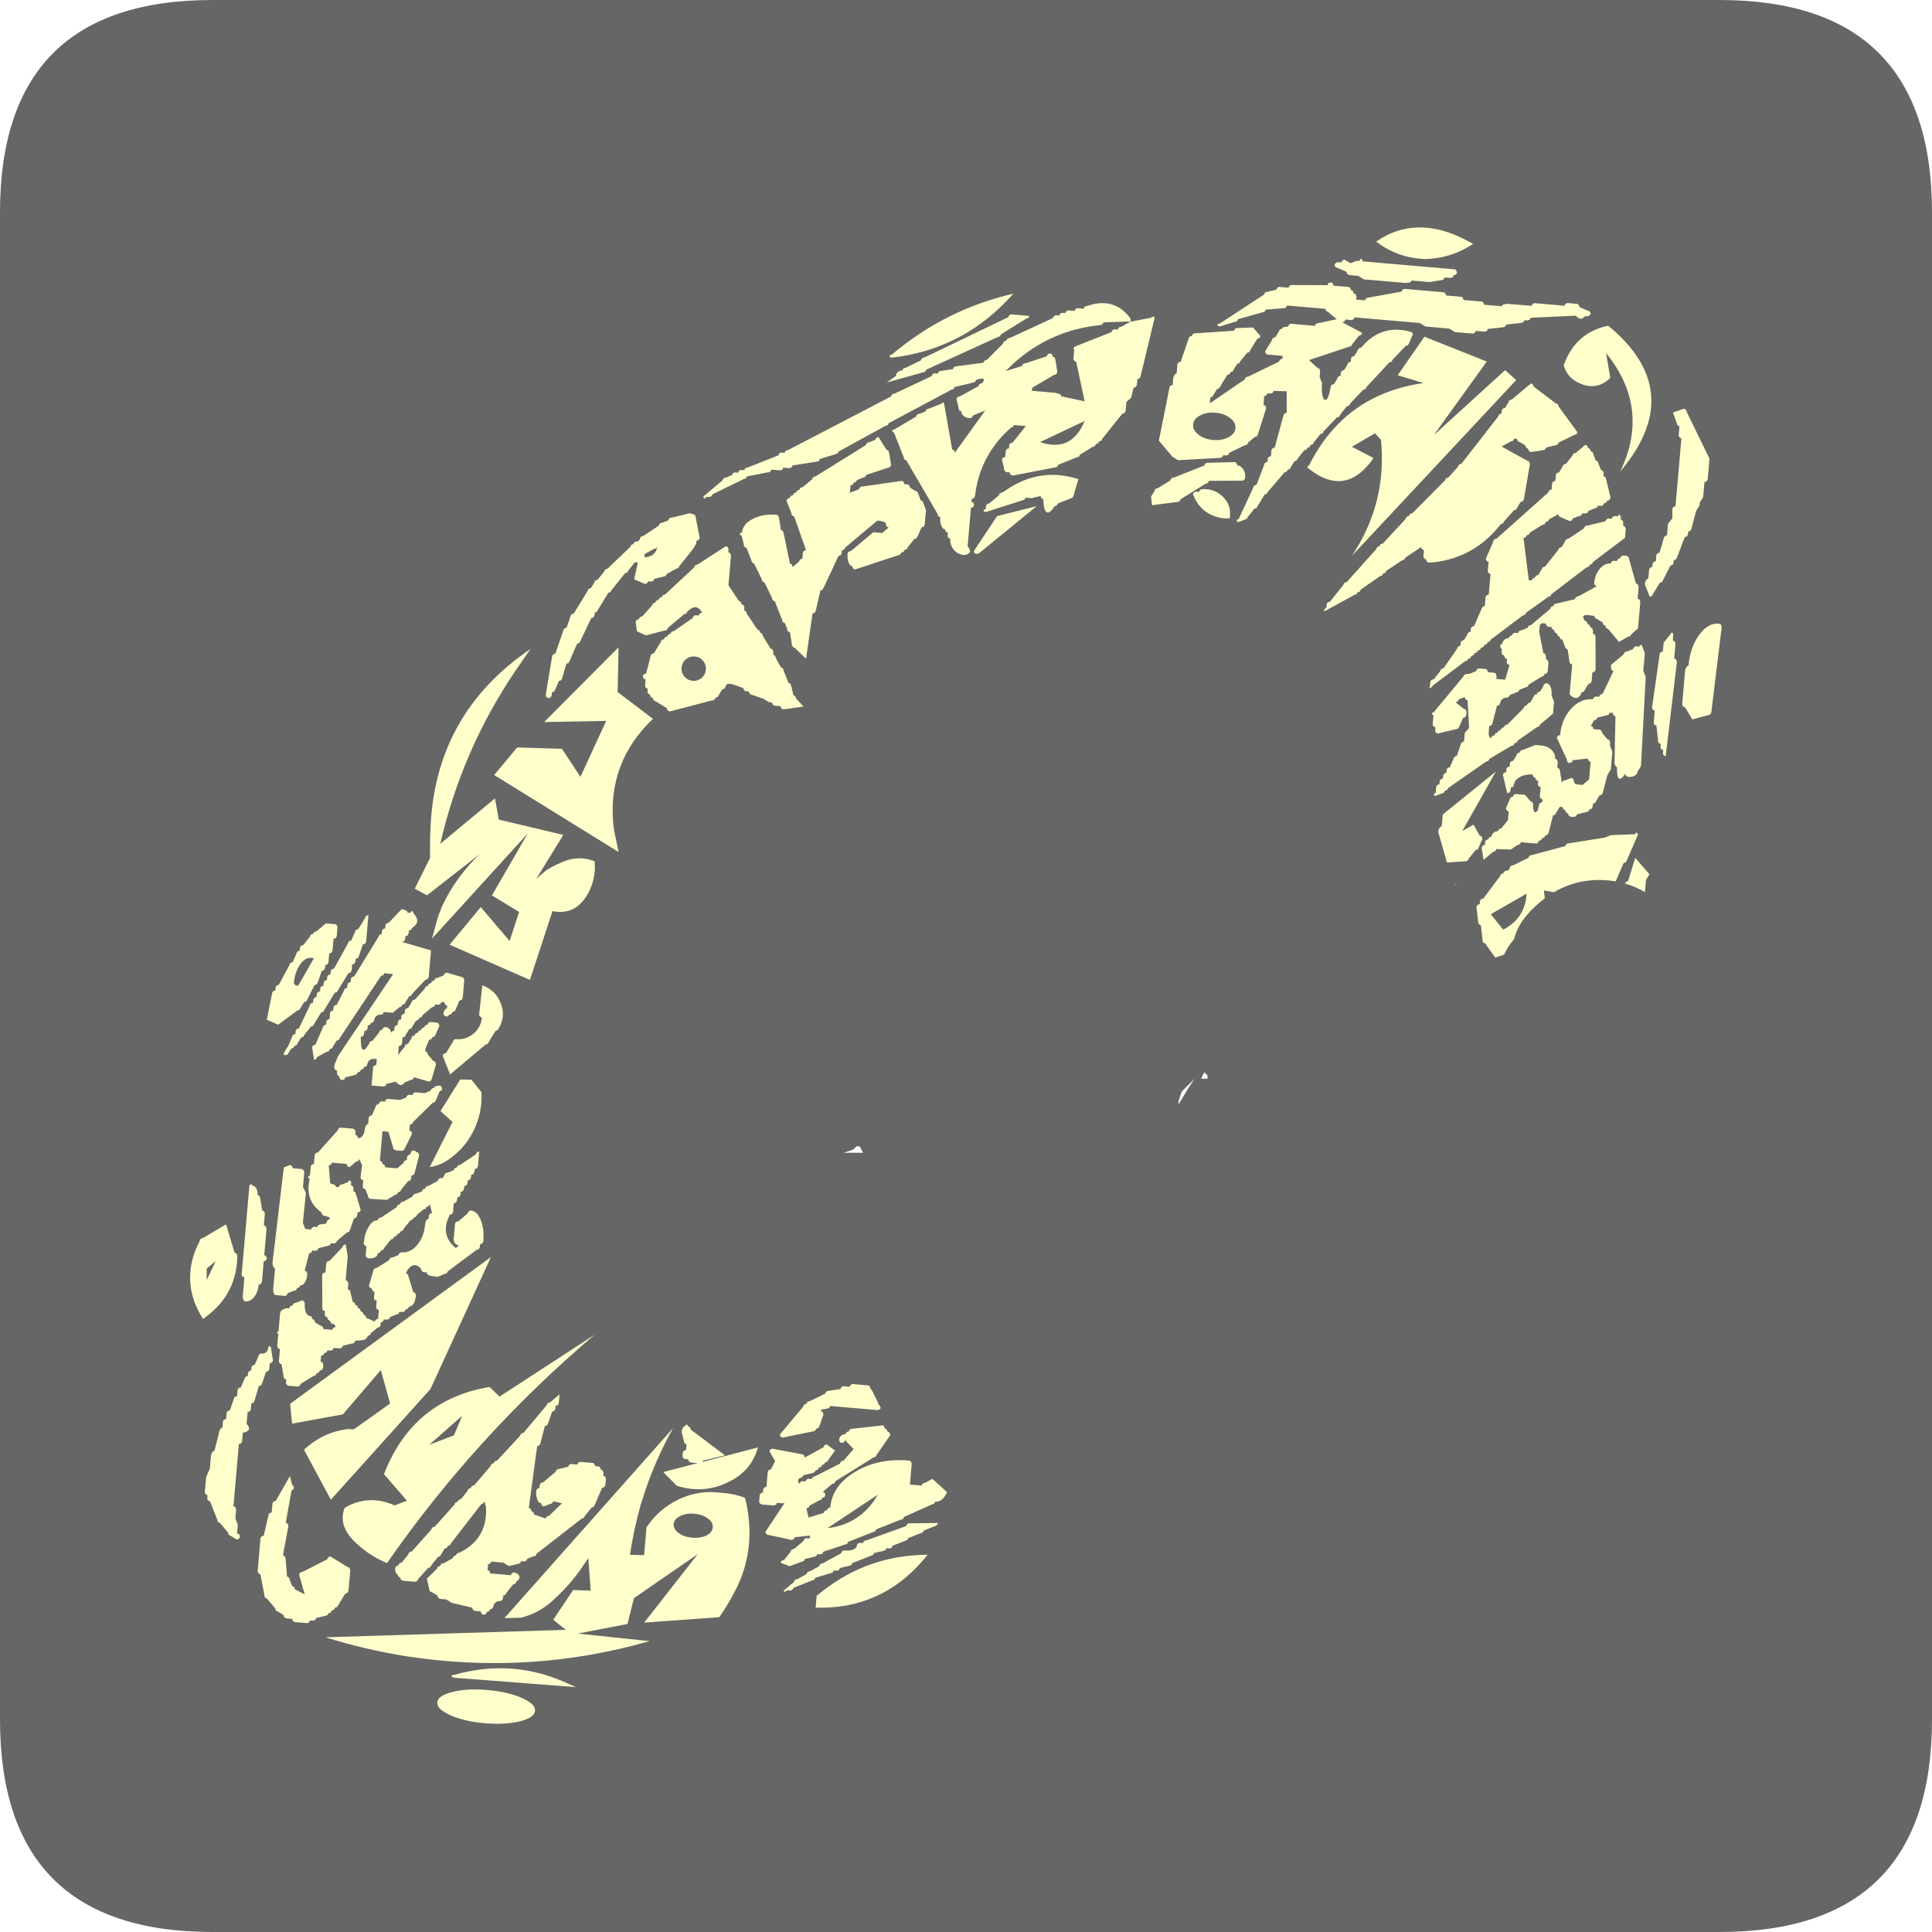 <?xml version="1.0" encoding="UTF-8" standalone="no"?>
<svg xmlns:ffdec="https://www.free-decompiler.com/flash" xmlns:xlink="http://www.w3.org/1999/xlink" ffdec:objectType="frame" height="30.0px" width="30.0px" xmlns="http://www.w3.org/2000/svg">
  <g transform="matrix(1.0, 0.0, 0.0, 1.0, 0.0, 0.0)">
    <use ffdec:characterId="1" height="30.0" transform="matrix(1.0, 0.0, 0.0, 1.0, 0.0, 0.0)" width="30.0" xlink:href="#shape0"/>
    <use ffdec:characterId="5" height="30.0" transform="matrix(1.0, 0.0, 0.0, 1.0, 0.0, 0.0)" width="30.0" xlink:href="#sprite0"/>
  </g>
  <defs>
    <g id="shape0" transform="matrix(1.0, 0.0, 0.0, 1.0, 0.0, 0.0)">
      <path d="M0.0 0.0 L30.0 0.0 30.0 30.0 0.0 30.0 0.0 0.0" fill="#33cc66" fill-opacity="0.0" fill-rule="evenodd" stroke="none"/>
    </g>
    <g id="sprite0" transform="matrix(1.0, 0.0, 0.0, 1.0, 0.0, 0.1)">
      <use ffdec:characterId="2" height="30.0" transform="matrix(1.0, 0.0, 0.0, 1.0, 0.0, -0.1)" width="30.0" xlink:href="#shape1"/>
      <filter id="filter0">
        <feColorMatrix in="SourceGraphic" result="filterResult0" type="matrix" values="0 0 0 0 1.0,0 0 0 0 1.0,0 0 0 0 0.0,0 0 0 1 0"/>
        <feConvolveMatrix divisor="9.0" in="filterResult0" kernelMatrix="1 1 1 1 1 1 1 1 1" order="3 3" result="filterResult1"/>
        <feComposite in="SourceGraphic" in2="filterResult1" operator="over" result="filterResult2"/>
        <feColorMatrix in="filterResult2" result="filterResult3" type="matrix" values="0 0 0 0 1.0,0 0 0 0 0.0,0 0 0 0 0.0,0 0 0 1 0"/>
        <feConvolveMatrix divisor="16.0" in="filterResult3" kernelMatrix="1 1 1 1 1 1 1 1 1 1 1 1 1 1 1 1" order="4 4" result="filterResult4"/>
        <feComposite in="filterResult2" in2="filterResult4" operator="over" result="filterResult5"/>
      </filter>
      <use ffdec:characterId="4" filter="url(#filter0)" height="528.5" transform="matrix(0.046, 0.004, -0.004, 0.046, 4.5, 1.9)" width="494.25" xlink:href="#sprite1"/>
    </g>
    <g id="shape1" transform="matrix(1.0, 0.0, 0.0, 1.0, 0.0, 0.1)">
      <path d="M3.3 -0.1 L26.7 -0.1 Q30.0 -0.1 30.0 3.2 L30.0 26.6 Q30.0 29.9 26.7 29.9 L3.3 29.9 Q0.0 29.9 0.0 26.6 L0.0 3.2 Q0.0 -0.1 3.3 -0.1 M18.55 16.65 L18.35 16.85 18.3 17.0 18.3 17.05 18.45 16.8 18.55 16.65 M18.75 16.6 L18.7 16.55 18.65 16.65 18.75 16.65 18.75 16.6 M13.1 17.8 L13.4 17.8 13.35 17.7 13.3 17.7 13.25 17.75 13.1 17.8" fill="#666666" fill-rule="evenodd" stroke="none"/>
    </g>
    <g id="sprite1" transform="matrix(1.0, 0.0, 0.0, 1.0, 0.0, 0.0)">
      <use ffdec:characterId="3" height="528.5" transform="matrix(1.0, 0.0, 0.0, 1.0, 0.0, 0.0)" width="494.25" xlink:href="#shape2"/>
    </g>
    <g id="shape2" transform="matrix(1.0, 0.0, 0.0, 1.0, 0.0, 0.0)">
      <path d="M432.25 22.15 Q432.25 21.75 432.55 21.45 432.85 21.15 433.25 21.15 L436.25 21.15 Q436.65 21.15 436.95 21.45 L437.25 22.15 440.25 23.15 Q440.65 23.15 440.95 23.45 L441.25 24.15 440.7 24.85 439.25 25.15 Q438.35 26.55 437.0 25.7 L436.25 25.15 421.25 27.15 420.95 27.85 420.25 28.15 419.25 28.15 418.95 28.85 418.25 29.15 413.25 30.15 412.95 30.85 412.25 31.15 407.25 32.15 406.95 32.85 406.25 33.15 403.25 33.15 402.95 33.85 402.25 34.15 396.25 34.15 394.25 33.15 386.25 33.15 384.25 32.15 362.25 32.15 361.95 32.85 361.25 33.15 359.25 33.15 358.95 33.85 358.25 34.15 365.25 37.15 364.95 37.85 364.25 38.15 362.25 41.15 361.95 41.85 361.25 42.15 348.2 47.8 351.25 50.15 Q351.65 50.15 351.95 50.45 L352.25 51.15 352.25 53.15 353.25 55.15 Q353.15 56.05 353.45 57.9 353.7 59.75 354.3 60.4 354.85 61.05 355.45 60.15 356.0 59.2 356.25 56.15 356.25 55.75 356.55 55.45 356.85 55.15 357.25 55.15 L358.25 53.15 Q358.25 52.75 358.55 52.45 358.85 52.15 359.25 52.15 L359.25 51.15 Q359.25 50.75 359.55 50.45 359.85 50.15 360.25 50.15 L361.25 48.15 Q361.25 47.75 361.55 47.45 361.85 47.15 362.25 47.15 L362.25 46.15 Q362.25 45.75 362.55 45.45 362.85 45.15 363.25 45.15 L364.25 43.15 Q364.25 42.75 364.55 42.45 364.85 42.15 365.25 42.15 L366.5 40.55 Q371.8 34.15 380.25 35.15 L381.7 35.45 Q382.25 35.75 382.25 36.15 L381.25 39.15 380.95 39.85 Q380.65 40.15 380.25 40.15 L376.25 45.15 375.95 45.85 Q375.65 46.15 375.25 46.15 L368.25 55.15 367.95 55.85 367.25 56.15 363.25 61.15 362.95 61.85 362.25 62.15 360.25 65.15 359.95 65.85 Q359.65 66.15 359.25 66.15 L355.25 71.15 354.95 71.85 Q354.65 72.15 354.25 72.15 L352.25 75.15 351.95 75.85 351.25 76.15 350.95 76.85 Q350.65 77.15 350.25 77.15 L349.95 77.85 349.25 78.15 347.25 81.15 346.95 81.85 346.25 82.15 345.25 84.15 344.95 84.85 344.25 85.15 343.95 85.85 343.25 86.15 338.25 93.15 337.95 93.85 337.25 94.15 335.25 98.15 334.95 98.85 334.25 99.15 332.25 102.15 331.95 102.85 331.25 103.15 329.25 104.15 328.8 104.0 328.6 103.65 328.8 103.3 Q329.0 103.15 329.25 103.15 L333.25 92.15 Q333.25 91.75 333.55 91.45 333.85 91.15 334.25 91.15 L336.25 84.15 Q336.25 83.75 336.55 83.45 336.85 83.15 337.25 83.15 L337.25 82.15 Q337.25 81.75 337.55 81.45 337.85 81.15 338.25 81.15 L338.25 79.15 Q338.25 78.75 338.55 78.45 338.85 78.15 339.25 78.15 L341.25 67.15 Q341.25 66.75 341.55 66.45 341.85 66.15 342.25 66.15 L341.65 58.9 337.25 59.15 336.95 59.85 336.25 60.15 335.25 60.15 334.95 60.85 334.25 61.15 334.25 64.15 Q334.65 64.15 334.95 64.45 L335.25 65.15 333.25 74.15 332.95 74.85 332.25 75.15 330.25 77.15 329.95 77.85 Q329.65 78.15 329.25 78.15 L324.25 81.15 323.95 81.85 323.25 82.15 322.25 82.15 321.95 82.85 321.25 83.15 307.25 85.15 305.25 84.15 300.25 79.15 302.25 61.15 Q302.25 60.75 302.55 60.45 302.85 60.15 303.25 60.15 L303.25 58.15 Q303.25 57.3 303.55 56.75 303.85 56.15 304.25 56.15 L304.25 53.15 Q304.25 52.75 304.55 52.45 304.85 52.15 305.25 52.15 L307.25 44.15 Q307.25 43.75 307.55 43.45 307.85 43.15 308.25 43.15 308.25 42.75 308.55 42.45 308.85 42.15 309.25 42.15 L322.25 40.15 Q322.25 39.75 322.55 39.45 322.85 39.15 323.25 39.15 L328.45 38.5 331.25 41.15 330.95 41.85 330.25 42.15 328.25 46.15 327.95 46.85 327.25 47.15 325.25 50.15 324.95 50.85 324.25 51.15 323.25 53.15 322.95 53.85 322.25 54.15 321.95 54.85 321.25 55.15 319.25 59.15 318.95 59.85 318.25 60.15 317.25 62.15 316.95 62.85 316.25 63.15 316.25 65.15 327.25 56.15 Q327.25 55.75 327.55 55.45 327.85 55.15 328.25 55.15 L338.25 49.15 Q338.25 48.75 338.55 48.45 338.85 48.15 339.25 48.15 L339.25 47.15 334.25 47.15 Q333.85 47.15 333.55 46.85 333.25 46.55 333.25 46.15 L335.25 42.15 Q335.25 41.75 335.55 41.45 335.85 41.15 336.25 41.15 L337.25 39.15 Q337.25 38.75 337.55 38.45 337.85 38.15 338.25 38.15 338.25 37.75 338.85 37.45 L340.25 37.15 Q340.25 36.75 340.55 36.45 340.85 36.15 341.25 36.15 L349.25 36.15 Q349.25 35.75 349.55 35.45 349.85 35.15 350.25 35.15 L356.3 33.3 353.25 31.15 352.55 30.85 Q352.25 30.55 352.25 30.15 L339.25 30.15 338.95 30.85 Q338.65 31.15 338.25 31.15 L332.25 32.15 331.95 32.85 331.25 33.15 323.25 36.15 322.95 36.85 322.25 37.15 317.25 39.15 316.7 39.0 316.45 38.65 316.7 38.3 Q316.9 38.15 317.25 38.15 L331.25 27.15 Q331.25 26.75 331.55 26.45 331.85 26.15 332.25 26.15 L335.25 25.15 Q335.25 24.75 335.55 24.45 335.85 24.15 336.25 24.15 L339.25 24.15 Q339.25 23.75 339.55 23.45 339.85 23.15 340.25 23.15 L352.25 22.15 Q352.25 21.75 352.55 21.45 352.85 21.15 353.25 21.15 353.65 21.15 353.95 21.45 L354.25 22.15 359.25 22.15 Q359.65 22.15 359.95 22.45 L360.25 23.15 Q360.65 23.15 360.95 23.45 L361.25 24.15 Q361.65 24.15 361.95 24.45 L362.25 25.15 362.25 26.15 365.25 26.15 Q365.25 25.75 365.55 25.45 365.85 25.15 366.25 25.15 L377.25 22.15 Q377.25 21.75 377.55 21.45 377.85 21.15 378.25 21.15 L391.25 21.15 391.95 21.45 392.25 22.15 397.25 22.15 Q397.65 22.15 397.95 22.45 L398.25 23.15 404.25 23.15 Q404.65 23.15 404.95 23.45 L405.25 24.15 411.25 24.15 Q411.25 23.75 411.85 23.45 L413.25 23.15 421.25 23.15 Q421.25 22.75 421.55 22.45 421.85 22.15 422.25 22.15 L432.25 22.15 M447.55 36.8 L449.65 45.0 Q445.65 49.65 439.9 47.8 435.3 46.45 433.65 42.05 L434.45 39.65 Q437.85 30.45 447.45 27.55 476.1 47.25 455.7 76.1 464.1 54.0 447.55 36.8 M486.9 128.55 Q489.5 124.15 493.25 124.15 493.65 124.15 493.95 124.45 L494.25 125.15 493.25 154.15 492.95 154.85 492.25 155.15 487.1 157.0 484.25 153.15 Q483.85 153.15 483.55 152.85 483.25 152.55 483.25 152.15 L483.25 141.15 Q483.25 140.3 483.55 139.75 483.85 139.15 484.25 139.15 484.25 132.95 486.9 128.55 M423.95 49.45 L424.25 50.15 432.25 55.15 Q432.65 55.15 432.95 55.45 L433.25 56.15 440.25 64.15 439.95 64.85 439.25 65.15 434.25 68.15 433.95 68.85 433.25 69.15 430.25 70.15 429.95 70.85 429.25 71.15 425.25 72.15 424.55 71.85 Q424.25 71.55 424.25 71.15 L423.55 70.85 Q423.25 70.55 423.25 70.15 L421.25 69.15 Q420.85 69.15 420.55 68.85 420.25 68.55 420.25 68.15 L419.25 68.15 418.95 68.85 418.25 69.15 415.25 71.15 424.25 75.15 Q424.65 75.15 424.95 75.45 L425.25 76.15 424.25 88.15 423.95 88.85 423.25 89.15 422.25 91.15 421.95 91.85 421.25 92.15 418.25 96.15 417.95 96.85 Q417.65 97.15 417.25 97.15 409.55 109.05 396.0 111.9 L394.25 112.15 Q393.85 112.15 393.55 111.85 393.25 111.55 393.25 111.15 392.85 111.15 392.55 110.85 392.25 110.55 392.25 110.15 L392.25 108.15 391.55 107.85 Q391.25 107.55 391.25 107.15 L386.25 111.15 385.95 111.85 385.25 112.15 380.25 116.15 379.95 116.85 379.25 117.15 378.95 117.85 378.25 118.15 372.25 123.15 371.95 123.85 Q371.65 124.15 371.25 124.15 L370.95 124.85 370.25 125.15 361.25 131.15 Q360.0 131.8 360.65 130.85 L361.25 130.15 361.25 129.15 Q361.25 128.75 361.55 128.45 361.85 128.15 362.25 128.15 L366.25 122.15 Q366.25 121.75 366.55 121.45 366.85 121.15 367.25 121.15 L376.25 109.15 Q376.25 108.75 376.55 108.45 376.85 108.15 377.25 108.15 377.25 107.75 377.55 107.45 377.85 107.15 378.25 107.15 L385.25 98.15 Q385.25 97.75 385.55 97.45 385.85 97.15 386.25 97.15 386.25 96.75 386.55 96.45 386.85 96.15 387.25 96.15 L397.25 84.15 Q397.25 83.75 397.55 83.45 397.85 83.15 398.25 83.15 L401.25 79.15 Q401.25 78.75 401.55 78.45 401.85 78.15 402.25 78.15 L413.25 61.15 Q413.25 60.75 413.55 60.45 413.85 60.15 414.25 60.15 L414.25 59.15 Q414.25 58.75 414.55 58.45 414.85 58.15 415.25 58.15 L416.25 56.15 Q416.25 55.75 416.55 55.45 416.85 55.15 417.25 55.15 L423.25 49.15 Q423.65 49.15 423.95 49.45 M475.95 53.45 L476.25 54.15 485.25 69.15 485.25 76.15 484.95 76.85 484.25 77.15 484.25 82.15 483.25 84.15 483.25 85.15 482.25 87.15 481.25 93.15 480.95 93.85 Q480.65 94.15 480.25 94.15 L480.25 95.15 479.95 95.85 479.25 96.15 477.25 103.15 476.95 103.85 Q476.65 104.15 476.25 104.15 L476.25 105.15 475.95 105.85 475.25 106.15 473.25 111.15 472.95 111.85 472.25 112.15 470.25 116.15 469.95 116.85 469.25 117.15 467.25 113.15 Q467.25 112.3 467.55 111.75 467.85 111.15 468.25 111.15 L468.25 108.15 Q468.25 107.75 468.55 107.45 468.85 107.15 469.25 107.15 L469.25 106.15 Q469.25 105.75 469.55 105.45 469.85 105.15 470.25 105.15 L470.25 103.15 Q470.25 102.75 470.55 102.45 470.85 102.15 471.25 102.15 L472.25 97.15 Q472.25 96.75 472.55 96.45 472.85 96.15 473.25 96.15 L473.25 92.15 474.55 90.25 474.25 87.15 Q474.25 86.75 474.55 86.45 474.85 86.15 475.25 86.15 L475.25 63.15 Q474.85 63.15 474.55 62.85 474.25 62.55 474.25 62.15 L474.25 59.15 Q473.85 59.15 473.55 58.85 473.25 58.55 473.25 58.15 L471.65 54.75 475.25 53.15 475.95 53.45 M439.55 71.45 Q439.85 71.15 440.25 71.15 L443.25 68.15 Q443.65 68.15 443.95 68.45 L444.25 69.15 Q444.65 69.15 444.95 69.45 L445.25 70.15 Q445.65 70.15 445.95 70.45 L446.25 71.15 447.25 73.15 Q447.65 73.15 447.95 73.45 L448.25 74.15 449.25 76.15 Q449.65 76.15 449.95 76.45 L450.25 77.15 450.25 78.15 Q450.65 78.15 450.95 78.45 L451.25 79.15 453.25 85.15 452.95 85.85 Q452.65 86.15 452.25 86.15 L451.95 86.85 451.25 87.15 450.95 87.85 450.25 88.15 449.25 88.15 448.95 88.85 448.25 89.15 446.25 90.15 445.95 90.85 445.25 91.15 444.25 91.15 443.95 91.85 Q443.65 92.15 443.25 92.15 L441.25 93.15 440.95 93.85 440.25 94.15 437.25 93.15 436.55 92.85 Q436.25 92.55 436.25 92.15 L433.25 94.15 432.95 94.85 432.25 95.15 431.95 95.85 Q431.65 96.15 431.25 96.15 L427.25 99.15 426.95 99.85 426.25 100.15 425.95 100.85 425.25 101.15 428.25 115.15 429.25 115.15 Q429.25 114.75 429.55 114.45 429.85 114.15 430.25 114.15 430.25 113.75 430.55 113.45 430.85 113.15 431.25 113.15 L432.25 111.15 Q432.25 110.75 432.55 110.45 432.85 110.15 433.25 110.15 L437.25 104.15 Q437.25 103.75 437.55 103.45 437.85 103.15 438.25 103.15 L439.25 101.15 Q439.25 100.75 439.55 100.45 439.85 100.15 440.25 100.15 L445.25 96.15 Q445.25 95.75 445.55 95.45 445.85 95.15 446.25 95.15 L452.25 93.15 Q452.25 92.75 452.55 92.45 452.85 92.15 453.25 92.15 L454.25 92.15 Q454.25 91.75 454.55 91.45 454.85 91.15 455.25 91.15 L456.25 91.15 Q456.45 90.2 457.0 90.8 L457.25 91.15 457.25 92.15 Q457.65 92.15 457.95 92.45 L458.25 93.15 458.25 94.15 Q458.65 94.15 458.95 94.45 L459.25 95.15 459.25 98.15 449.25 107.15 448.95 107.85 448.25 108.15 447.95 108.85 447.25 109.15 436.25 119.15 435.95 119.85 435.25 120.15 428.25 126.15 427.95 126.85 427.25 127.15 417.25 136.15 416.95 136.85 416.25 137.15 415.95 137.85 415.25 138.15 414.95 138.85 414.25 139.15 413.95 139.85 Q413.65 140.15 413.25 140.15 L412.95 140.85 412.25 141.15 411.95 141.85 411.25 142.15 410.95 142.85 Q410.65 143.15 410.25 143.15 L409.95 143.85 409.25 144.15 399.25 153.15 398.95 153.6 Q397.8 154.95 398.25 153.15 L398.25 152.15 Q398.25 151.75 398.55 151.45 398.85 151.15 399.25 151.15 L401.25 148.15 Q401.25 147.75 401.55 147.45 401.85 147.15 402.25 147.15 L406.25 140.15 Q406.25 139.75 406.55 139.45 406.85 139.15 407.25 139.15 L407.25 138.15 Q407.25 137.75 407.55 137.45 407.85 137.15 408.25 137.15 L409.25 135.15 Q409.25 134.75 409.55 134.45 409.85 134.15 410.25 134.15 L410.25 133.15 Q410.25 132.75 410.55 132.45 410.85 132.15 411.25 132.15 L413.25 126.15 Q413.25 125.75 413.55 125.45 413.85 125.15 414.25 125.15 L414.25 122.15 Q414.25 121.75 414.55 121.45 414.85 121.15 415.25 121.15 L415.25 114.15 Q414.85 114.15 414.55 113.85 414.25 113.55 414.25 113.15 L414.25 110.15 Q413.85 110.15 413.55 109.85 413.25 109.55 413.25 109.15 L415.25 103.15 Q415.25 102.75 415.55 102.45 415.85 102.15 416.25 102.15 L432.25 85.15 Q432.25 84.75 432.55 84.45 432.85 84.15 433.25 84.15 L433.25 82.15 Q433.25 81.75 433.55 81.45 433.85 81.15 434.25 81.15 L434.25 79.15 Q434.25 78.75 434.55 78.45 434.85 78.15 435.25 78.15 L436.25 76.15 Q436.25 75.75 436.55 75.45 436.85 75.15 437.25 75.15 L439.25 72.15 Q439.25 71.75 439.55 71.45 M414.2 45.45 L418.2 48.45 368.25 112.15 Q378.55 93.5 374.65 72.45 L372.45 70.4 365.1 75.6 372.65 78.7 372.0 79.9 Q363.95 92.6 351.25 84.15 L350.95 83.95 Q350.45 83.5 351.25 83.15 361.1 58.2 387.25 52.15 L378.35 50.3 386.2 36.6 407.8 43.1 392.2 69.3 414.2 45.45 M399.8 4.1 Q392.95 9.55 384.3 10.55 375.1 11.1 367.25 6.15 379.9 -4.4 397.8 3.2 L399.8 4.1 M326.95 84.45 L327.25 85.15 Q328.5 85.15 329.4 86.35 330.25 87.5 330.25 89.15 L329.95 89.85 Q329.65 90.15 329.25 90.15 L318.25 91.15 317.95 91.85 Q317.65 92.15 317.25 92.15 L309.25 98.15 308.95 98.85 Q308.65 99.15 308.25 99.15 L299.85 101.0 299.25 98.15 300.25 96.15 Q300.25 95.75 300.55 95.45 300.85 95.15 301.25 95.15 L305.25 92.15 Q305.25 91.75 305.55 91.45 305.85 91.15 306.25 91.15 L316.25 86.15 Q316.25 85.75 316.55 85.45 316.85 85.15 317.25 85.15 L326.25 84.15 Q326.65 84.15 326.95 84.45 M393.25 16.15 L391.25 16.15 390.95 16.85 390.25 17.15 386.25 18.15 380.25 18.15 Q380.25 18.55 379.7 18.85 L378.25 19.15 364.25 19.15 362.25 18.15 359.25 18.15 358.55 17.85 Q358.25 17.55 358.25 17.15 L355.25 16.15 354.4 15.85 Q354.05 15.55 354.05 15.15 354.05 14.75 354.4 14.45 354.75 14.15 355.25 14.15 L356.25 14.15 Q356.25 13.75 356.55 13.45 356.85 13.15 357.25 13.15 L359.25 14.15 361.25 13.15 362.25 13.15 Q362.25 12.8 362.4 12.6 362.55 12.35 362.75 12.35 L363.1 12.6 363.25 13.15 394.25 13.15 Q394.65 13.15 394.95 13.45 L395.25 14.15 394.95 14.85 394.25 15.15 393.95 15.85 393.25 16.15 M324.1 103.3 Q316.55 102.9 313.25 96.15 313.25 95.75 313.55 95.45 313.85 95.15 314.25 95.15 L315.25 95.15 Q315.25 94.75 315.55 94.45 315.85 94.15 316.25 94.15 319.7 93.65 322.45 95.45 326.6 98.15 326.25 103.15 L324.1 103.3 M400.25 166.15 L400.25 163.15 399.85 163.0 399.65 162.65 399.85 162.3 Q400.0 162.15 400.25 162.15 L409.25 149.15 Q409.25 148.75 409.85 148.45 L411.25 148.15 413.25 147.15 Q413.25 146.75 413.55 146.45 413.85 146.15 414.25 146.15 L416.25 146.15 Q416.65 146.15 416.95 146.45 L417.25 147.15 419.25 147.15 Q419.65 147.15 419.95 147.45 L420.25 148.15 420.25 149.15 423.25 149.15 424.25 144.15 423.55 143.85 Q423.25 143.55 423.25 143.15 L423.25 142.15 Q422.85 142.15 422.55 141.85 422.25 141.55 422.25 141.15 L421.55 140.85 Q421.25 140.55 421.25 140.15 L421.25 139.15 420.9 138.75 Q420.15 137.75 421.25 137.15 421.25 136.3 421.85 135.75 422.4 135.15 423.25 135.15 423.25 134.75 423.55 134.45 423.85 134.15 424.25 134.15 424.25 133.75 424.55 133.45 424.85 133.15 425.25 133.15 L426.25 133.15 Q426.25 132.75 426.55 132.45 426.85 132.15 427.25 132.15 L429.25 131.15 Q429.25 130.75 429.55 130.45 429.85 130.15 430.25 130.15 L436.25 124.15 Q436.25 123.75 436.55 123.45 436.85 123.15 437.25 123.15 437.25 122.75 437.55 122.45 437.85 122.15 438.25 122.15 L444.25 120.15 Q444.25 119.75 444.55 119.45 444.85 119.15 445.25 119.15 L451.25 115.15 Q450.85 115.15 450.55 114.85 450.25 114.55 450.25 114.15 450.25 111.25 451.75 109.2 453.2 107.15 455.25 107.15 455.25 106.75 455.55 106.45 455.85 106.15 456.25 106.15 L457.25 106.15 Q457.25 105.75 457.55 105.45 457.85 105.15 458.25 105.15 458.25 104.75 458.55 104.45 458.85 104.15 459.25 104.15 L460.25 104.15 Q460.65 104.15 460.95 104.45 L461.25 105.15 464.25 113.15 Q464.65 113.15 464.95 113.45 L465.25 114.15 465.25 118.15 Q465.65 118.15 465.95 118.45 L466.25 119.15 466.25 128.15 464.25 130.15 463.95 130.85 463.25 131.15 460.25 133.15 456.25 129.15 Q455.85 129.15 455.55 128.85 455.25 128.55 455.25 128.15 L454.55 127.85 Q454.25 127.55 454.25 127.15 L452.25 126.15 451.55 125.9 451.25 125.2 450.15 125.15 Q446.15 124.75 448.25 127.15 448.65 127.15 448.95 127.45 L449.25 128.15 Q449.65 128.15 449.95 128.45 L450.25 129.15 Q450.65 129.15 450.95 129.45 L451.25 130.15 451.25 131.15 Q451.65 131.15 451.95 131.45 L452.25 132.15 453.25 143.15 452.95 143.85 Q452.65 144.15 452.25 144.15 L452.25 147.15 451.95 147.85 451.25 148.15 450.25 150.15 449.95 150.85 449.25 151.15 Q448.35 154.3 445.85 152.7 L445.25 152.15 445.25 142.15 444.55 141.85 Q444.25 141.55 444.25 141.15 L443.25 137.15 442.55 136.85 Q442.25 136.55 442.25 136.15 L441.25 134.15 440.55 133.85 Q440.25 133.55 440.25 133.15 439.85 133.15 439.55 132.85 L439.25 132.15 Q438.85 132.15 438.55 131.85 438.25 131.55 438.25 131.15 L437.55 130.85 Q437.25 130.55 437.25 130.15 L436.25 130.15 Q435.85 130.15 435.55 129.85 435.25 129.55 435.25 129.15 L434.25 129.15 Q433.85 129.15 433.55 129.45 433.25 129.75 433.25 130.15 L433.25 132.15 435.25 139.15 Q435.65 139.15 435.95 139.45 L436.25 140.15 436.25 141.15 Q436.65 141.15 436.95 141.45 L437.25 142.15 437.25 145.15 436.95 145.85 436.25 146.15 435.95 146.85 435.25 147.15 431.25 150.15 430.95 150.85 430.25 151.15 428.25 152.15 427.95 152.85 427.25 153.15 425.25 154.15 424.95 154.85 424.25 155.15 Q423.4 155.15 422.85 155.75 422.25 156.3 422.25 157.15 L421.95 157.85 421.25 158.15 420.25 164.15 419.95 164.85 419.25 165.15 419.25 167.15 Q419.25 168.0 419.55 168.6 419.85 169.15 420.25 169.15 420.25 168.75 420.55 168.45 420.85 168.15 421.25 168.15 421.25 167.75 421.55 167.45 421.85 167.15 422.25 167.15 422.25 166.75 422.55 166.45 422.85 166.15 423.25 166.15 423.25 165.75 423.55 165.45 423.85 165.15 424.25 165.15 424.25 164.75 424.55 164.45 424.85 164.15 425.25 164.15 L430.25 158.15 Q430.25 157.75 430.55 157.45 430.85 157.15 431.25 157.15 431.25 156.75 431.55 156.45 431.85 156.15 432.25 156.15 L433.25 154.15 Q433.25 153.75 433.55 153.45 433.85 153.15 434.25 153.15 434.25 152.75 434.55 152.45 434.85 152.15 435.25 152.15 L436.25 150.15 Q436.25 149.75 436.55 149.45 436.85 149.15 437.25 149.15 438.1 149.15 438.7 150.35 439.25 151.5 439.25 153.15 L440.25 155.15 440.25 159.15 436.25 163.15 435.95 163.85 435.25 164.15 429.25 169.15 428.95 169.85 428.25 170.15 427.95 170.85 427.25 171.15 420.25 176.15 419.95 176.85 419.25 177.15 407.25 187.15 406.95 187.85 406.25 188.15 405.95 188.85 405.25 189.15 403.25 190.15 402.85 190.0 402.65 189.65 402.85 189.3 403.25 189.15 403.25 187.15 Q403.25 186.75 403.55 186.45 403.85 186.15 404.25 186.15 L404.25 185.15 Q404.25 184.75 404.55 184.45 404.85 184.15 405.25 184.15 L405.25 183.15 Q405.25 182.75 405.55 182.45 405.85 182.15 406.25 182.15 L406.25 181.15 Q406.25 180.75 406.55 180.45 406.85 180.15 407.25 180.15 L408.25 177.15 Q408.25 176.75 408.55 176.45 408.85 176.15 409.25 176.15 L410.25 172.15 Q410.25 171.75 410.55 171.45 410.85 171.15 411.25 171.15 L411.25 168.15 412.55 166.4 411.25 157.15 Q410.85 157.15 410.55 156.85 410.25 156.55 410.25 156.15 L408.25 157.15 407.95 157.85 407.25 158.15 410.25 160.15 Q410.65 160.15 410.95 160.45 L411.25 161.15 411.25 162.15 410.95 162.85 Q410.65 163.15 410.25 163.15 L409.25 166.15 408.95 166.85 408.25 167.15 402.25 169.15 Q401.85 169.15 401.55 168.85 401.25 168.55 401.25 168.15 L401.25 167.15 400.55 166.85 Q400.25 166.55 400.25 166.15 M406.25 196.15 L422.8 180.2 413.25 201.15 416.85 198.65 419.25 202.15 Q419.65 202.15 419.95 202.45 L420.25 203.15 419.25 206.15 418.95 206.85 418.25 207.15 416.25 210.15 415.95 210.85 415.25 211.15 409.05 212.1 405.25 202.15 Q405.25 201.3 405.55 200.75 405.85 200.15 406.25 200.15 L406.25 196.15 M477.4 128.75 L477.75 128.55 478.1 128.75 478.25 129.15 478.25 131.15 Q478.65 131.15 478.95 131.45 L479.25 132.15 479.25 137.15 Q479.65 137.15 479.95 137.45 L480.25 138.15 479.25 170.15 478.55 169.85 Q478.25 169.55 478.25 169.15 L478.25 168.15 Q477.85 168.15 477.55 167.85 477.25 167.55 477.25 167.15 L477.25 166.15 Q476.85 166.15 476.55 165.85 476.25 165.55 476.25 165.15 L475.25 160.15 Q474.85 160.15 474.55 159.85 474.25 159.55 474.25 159.15 L474.25 155.15 Q473.85 155.15 473.55 154.85 473.25 154.55 473.25 154.15 L474.25 136.15 Q474.25 135.75 474.55 135.45 474.85 135.15 475.25 135.15 L475.25 132.15 477.25 129.15 477.4 128.75 M465.25 135.15 Q465.25 134.75 465.55 134.45 465.85 134.15 466.25 134.15 L467.25 134.15 Q467.25 133.9 467.4 133.75 467.55 133.55 467.75 133.55 L468.1 133.75 468.25 134.15 469.25 136.15 469.25 142.15 470.25 144.15 471.25 174.15 470.25 176.15 Q470.25 177.0 469.4 177.6 468.5 178.15 467.25 178.15 L466.55 177.85 Q466.25 177.55 466.25 177.15 463.75 181.65 463.25 175.4 L463.25 175.15 Q462.85 175.15 462.55 174.6 462.25 174.0 462.25 173.15 L461.25 158.15 Q460.85 158.15 460.55 157.85 L460.25 157.15 459.25 157.15 458.95 157.85 458.25 158.15 455.25 159.15 454.95 159.85 454.25 160.15 453.25 162.15 Q453.65 162.15 453.95 162.45 L454.25 163.15 456.25 163.15 Q456.65 163.15 456.95 163.45 L457.25 164.15 459.25 166.15 Q459.65 166.15 459.95 166.45 L460.25 167.15 460.25 168.15 461.25 170.15 461.25 176.15 460.25 178.15 459.25 184.15 458.95 184.85 458.25 185.15 457.25 187.15 456.95 187.85 456.25 188.15 456.25 189.15 455.95 189.85 Q455.65 190.15 455.25 190.15 L454.95 190.85 454.25 191.15 451.25 192.15 450.95 192.85 450.25 193.15 449.25 193.15 Q448.85 193.15 448.55 192.85 448.25 192.55 448.25 192.15 447.85 192.15 447.55 191.85 447.25 191.55 447.25 191.15 446.85 191.15 446.55 190.85 446.25 190.55 446.25 190.15 L445.25 190.15 444.25 192.15 443.95 192.85 Q443.65 193.15 443.25 193.15 L442.25 199.15 441.95 199.85 441.25 200.15 440.95 200.85 440.25 201.15 439.95 201.85 439.25 202.15 438.95 202.85 Q438.65 203.15 438.25 203.15 L433.25 203.15 432.95 203.85 432.25 204.15 430.05 205.9 425.25 206.15 424.95 206.85 424.25 207.15 421.25 210.15 420.25 206.15 Q420.25 205.75 420.55 205.45 420.85 205.15 421.25 205.15 L421.25 204.15 Q421.25 203.75 421.55 203.45 421.85 203.15 422.25 203.15 422.25 202.75 422.55 202.45 422.85 202.15 423.25 202.15 423.25 201.3 423.85 200.75 424.4 200.15 425.25 200.15 425.25 199.75 425.55 199.45 425.85 199.15 426.25 199.15 L428.25 196.15 428.25 193.15 Q427.85 193.15 427.55 192.85 427.25 192.55 427.25 192.15 L428.25 189.15 Q428.25 188.75 428.55 188.45 428.85 188.15 429.25 188.15 429.25 187.75 429.55 187.45 429.85 187.15 430.25 187.15 L433.25 187.15 435.25 189.15 Q435.65 189.15 435.95 189.45 L436.25 190.15 Q436.25 191.25 436.55 192.0 436.85 192.75 437.25 192.75 L437.95 192.0 438.25 190.15 Q438.25 189.75 438.55 189.45 438.85 189.15 439.25 189.15 L439.25 188.15 Q438.85 188.15 438.55 187.85 438.25 187.55 438.25 187.15 L438.25 184.15 437.55 183.85 Q437.25 183.55 437.25 183.15 L437.25 182.15 436.55 181.85 Q436.25 181.55 436.25 181.15 435.85 181.15 435.55 180.85 435.25 180.55 435.25 180.15 432.75 180.15 431.0 181.35 429.25 182.5 429.25 184.15 L428.95 184.85 428.25 185.15 428.25 186.15 427.95 186.85 427.25 187.15 425.25 181.15 Q425.25 180.75 425.55 180.45 425.85 180.15 426.25 180.15 L426.25 179.15 Q426.25 178.75 426.55 178.45 426.85 178.15 427.25 178.15 L427.25 177.15 Q427.25 176.75 427.55 176.45 427.85 176.15 428.25 176.15 L429.25 174.15 Q429.25 173.75 429.55 173.45 429.85 173.15 430.25 173.15 430.25 172.75 430.55 172.45 430.85 172.15 431.25 172.15 L435.25 170.15 437.25 170.15 Q439.3 170.15 440.8 171.35 442.25 172.5 442.25 174.15 L442.95 174.45 443.25 175.15 443.25 177.15 Q443.65 177.15 443.95 177.45 L444.25 178.15 445.25 182.15 Q445.25 181.75 445.55 181.45 445.85 181.15 446.25 181.15 L448.25 180.15 Q448.65 180.15 448.95 180.45 L449.25 181.15 Q449.25 181.55 449.55 181.85 L450.25 182.15 452.25 182.15 454.25 180.15 454.25 174.15 Q453.85 174.15 453.55 173.85 453.25 173.55 453.25 173.15 L448.25 174.15 447.95 174.9 447.25 175.2 Q446.85 175.2 446.55 174.9 446.25 174.6 446.25 174.15 L442.25 167.15 Q442.25 166.75 442.55 166.45 442.85 166.15 443.25 166.15 443.25 160.75 446.2 156.95 449.1 153.15 453.25 153.15 453.25 152.75 453.55 152.45 453.85 152.15 454.25 152.15 L455.25 152.15 Q455.25 151.75 455.55 151.45 455.85 151.15 456.25 151.15 L459.25 143.15 Q458.85 143.15 458.55 142.6 458.25 142.0 458.25 141.15 L462.25 137.15 Q462.25 136.75 462.55 136.45 462.85 136.15 463.25 136.15 L465.25 135.15 M472.25 197.15 L469.25 206.15 468.95 206.85 468.25 207.15 466.15 213.5 463.55 213.4 Q453.55 213.4 445.75 218.95 L442.35 218.65 442.9 221.25 441.5 222.55 Q434.7 229.3 433.8 235.8 431.9 238.4 430.9 241.3 L428.0 242.55 424.25 238.15 423.55 237.85 Q423.25 237.55 423.25 237.15 L422.25 232.15 421.55 231.85 Q421.25 231.55 421.25 231.15 L420.25 226.15 Q420.25 225.75 420.55 225.45 420.85 225.15 421.25 225.15 L421.25 224.15 Q421.25 223.75 421.55 223.45 421.85 223.15 422.25 223.15 L427.25 215.15 Q427.25 214.75 427.55 214.45 427.85 214.15 428.25 214.15 428.25 213.75 428.55 213.45 428.85 213.15 429.25 213.15 L429.95 212.85 430.25 212.15 Q430.25 211.75 430.55 211.45 430.85 211.15 431.25 211.15 L436.25 208.15 Q436.25 207.75 436.55 207.45 436.85 207.15 437.25 207.15 L448.25 203.15 Q448.25 202.75 448.55 202.45 448.85 202.15 449.25 202.15 L461.25 199.15 463.25 198.15 471.25 197.15 Q471.45 196.3 472.0 196.8 L472.25 197.15 M469.55 213.45 Q469.85 213.15 470.25 213.15 L472.0 205.05 477.25 210.15 476.25 212.15 476.25 216.25 Q472.9 214.65 469.3 213.95 L469.55 213.45 M436.65 220.2 L425.25 228.15 429.85 232.95 Q436.5 228.8 436.65 221.15 L436.65 220.2 M252.95 41.85 L252.25 42.15 244.25 48.15 243.95 48.85 243.25 49.15 220.25 62.15 219.95 62.85 219.25 63.15 207.4 67.6 210.25 65.15 Q210.25 64.3 210.85 63.75 211.4 63.15 212.25 63.15 212.25 62.75 212.55 62.45 212.85 62.15 213.25 62.15 L218.25 59.15 Q218.25 58.75 218.55 58.45 218.85 58.15 219.25 58.15 L246.25 42.15 Q246.25 41.75 246.55 41.45 246.85 41.15 247.25 41.15 L253.2 41.15 252.95 41.85 M247.25 34.15 L245.25 36.7 Q230.8 54.6 208.25 59.15 L207.75 59.0 207.5 58.65 207.75 58.3 Q207.95 58.15 208.25 58.15 224.85 41.4 247.25 34.15 M287.25 39.15 L287.25 40.15 286.25 40.15 278.25 41.15 277.95 41.85 277.25 42.15 Q260.9 45.25 249.6 57.2 L246.9 60.25 247.25 60.15 252.25 58.15 Q252.25 57.75 252.55 57.45 252.85 57.15 253.25 57.15 L260.25 54.15 Q260.25 53.75 260.55 53.45 260.85 53.15 261.25 53.15 261.65 53.15 261.95 53.45 L262.25 54.15 Q262.65 54.15 262.95 54.45 L263.25 55.15 264.25 59.15 263.95 59.85 Q263.65 60.15 263.25 60.15 L256.25 65.15 256.25 66.15 264.25 66.15 265.7 66.45 Q266.25 66.75 266.25 67.15 L274.25 68.15 270.25 55.15 269.55 54.85 Q269.25 54.55 269.25 54.15 L269.25 51.15 Q268.95 51.0 269.0 50.65 L269.25 50.15 281.25 44.15 Q281.25 43.75 281.55 43.45 281.85 43.15 282.25 43.15 L283.25 43.15 Q283.25 42.75 283.55 42.45 283.85 42.15 284.25 42.15 L287.25 40.15 294.25 38.15 294.45 37.9 Q295.1 37.5 295.25 38.15 L292.25 58.15 291.95 58.85 Q291.65 59.15 291.25 59.15 L291.25 61.15 290.95 61.85 290.25 62.15 289.7 65.6 288.25 67.15 288.25 70.15 287.95 70.85 Q287.65 71.15 287.25 71.15 L281.25 80.15 280.95 80.85 280.25 81.15 279.95 81.85 279.25 82.15 278.95 82.85 278.25 83.15 274.25 86.15 273.95 86.85 273.25 87.15 267.25 90.15 266.95 90.85 Q266.65 91.15 266.25 91.15 L252.25 95.15 251.55 94.85 Q251.25 94.55 251.25 94.15 L250.25 94.15 Q249.85 94.15 249.55 93.85 249.25 93.55 249.25 93.15 L248.25 90.15 Q248.25 89.75 248.55 89.45 248.85 89.15 249.25 89.15 L249.25 87.15 Q249.25 86.75 249.55 86.45 249.85 86.15 250.25 86.15 L250.25 85.15 Q250.25 84.75 250.55 84.45 250.85 84.15 251.25 84.15 L255.25 78.15 251.25 78.15 250.95 78.85 250.25 79.15 248.25 81.45 Q240.6 90.85 240.25 103.15 L239.95 103.85 239.25 104.15 239.25 105.15 Q239.65 105.15 239.95 105.45 L240.25 106.15 239.95 106.85 239.25 107.15 239.25 120.15 Q241.4 122.1 238.8 123.05 L238.25 123.15 Q236.2 123.15 234.75 121.7 233.25 120.2 233.25 118.15 L232.55 117.85 Q232.25 117.55 232.25 117.15 L232.25 116.15 Q231.85 116.15 231.55 115.85 231.25 115.55 231.25 115.15 230.4 115.15 229.85 114.0 229.25 112.8 229.25 111.15 228.85 111.15 228.55 110.85 228.25 110.55 228.25 110.15 L216.25 93.15 Q215.85 93.15 215.55 92.85 215.25 92.55 215.25 92.15 L211.25 84.15 210.8 84.0 210.6 83.65 210.8 83.3 211.25 83.15 218.25 78.15 Q218.25 77.75 218.55 77.45 218.85 77.15 219.25 77.15 L221.25 76.15 Q221.25 75.75 221.55 75.45 221.85 75.15 222.25 75.15 L226.25 73.15 226.5 72.9 Q227.0 72.35 227.25 73.15 L231.25 88.15 Q231.65 88.15 231.95 88.45 L232.25 89.15 241.2 74.1 237.25 76.15 236.95 76.85 236.25 77.15 Q235.0 77.15 234.15 76.6 233.25 76.0 233.25 75.15 L232.55 74.85 Q232.25 74.55 232.25 74.15 L231.25 71.15 Q231.25 70.75 231.55 70.45 231.85 70.15 232.25 70.15 L238.25 66.15 Q238.25 65.75 238.55 65.45 238.85 65.15 239.25 65.15 L239.65 64.65 Q240.55 62.65 237.25 64.15 L236.95 64.85 236.25 65.15 230.25 67.15 229.95 67.85 229.25 68.15 209.25 81.15 208.95 81.85 208.25 82.15 193.25 92.15 192.95 92.85 192.25 93.15 187.25 95.15 186.95 95.85 Q186.65 96.15 186.25 96.15 L178.25 98.15 177.95 98.85 177.25 99.15 175.25 99.15 174.95 99.85 174.25 100.15 171.25 100.15 170.95 100.85 Q170.65 101.15 170.25 101.15 L163.25 103.15 162.95 103.85 162.25 104.15 152.25 110.15 151.95 110.85 151.25 111.15 150.25 111.15 150.1 111.6 149.75 111.8 149.4 111.6 149.25 111.15 155.25 105.15 Q155.25 104.75 155.55 104.45 155.85 104.15 156.25 104.15 L158.25 103.15 Q158.25 102.75 158.55 102.45 158.85 102.15 159.25 102.15 L160.25 102.15 Q160.25 101.75 160.55 101.45 160.85 101.15 161.25 101.15 L162.25 101.15 Q162.25 100.75 162.55 100.45 162.85 100.15 163.25 100.15 L173.25 95.15 Q173.25 94.75 173.55 94.45 173.85 94.15 174.25 94.15 L175.25 94.15 Q175.25 93.75 175.55 93.45 175.85 93.15 176.25 93.15 L209.25 72.15 Q209.25 71.75 209.55 71.45 209.85 71.15 210.25 71.15 L222.25 64.15 Q222.25 63.75 222.55 63.45 222.85 63.15 223.25 63.15 L224.25 63.15 Q224.25 62.75 224.55 62.45 224.85 62.15 225.25 62.15 L229.25 61.15 Q229.25 60.75 229.55 60.45 229.85 60.15 230.25 60.15 L239.25 58.15 Q239.25 57.75 239.55 57.45 239.85 57.15 240.25 57.15 L245.25 51.15 Q245.25 50.75 245.55 50.45 245.85 50.15 246.25 50.15 246.25 49.75 246.55 49.45 246.85 49.15 247.25 49.15 L261.25 41.15 Q261.25 40.75 261.55 40.45 261.85 40.15 262.25 40.15 L263.25 40.15 Q263.25 39.75 263.55 39.45 263.85 39.15 264.25 39.15 L265.25 39.15 Q265.25 38.75 265.55 38.45 265.85 38.15 266.25 38.15 L268.25 38.15 Q268.25 37.75 268.55 37.45 268.85 37.15 269.25 37.15 L271.25 37.15 Q271.25 36.75 271.55 36.45 271.85 36.15 272.25 36.15 L274.15 35.4 Q281.9 32.9 287.25 39.15 M429.7 248.6 L429.7 248.75 429.65 248.7 429.7 248.6 M412.3 219.3 L412.25 219.15 Q414.3 219.8 412.3 219.3 M274.8 74.75 L260.5 83.1 Q270.65 85.65 274.35 76.05 L274.8 74.75 M311.25 72.75 Q311.25 74.65 313.35 76.0 315.45 77.35 318.4 77.35 321.35 77.35 323.45 76.0 325.55 74.65 325.55 72.75 325.55 70.85 323.45 69.5 321.35 68.15 318.4 68.15 315.45 68.15 313.35 69.5 311.25 70.85 311.25 72.75 M95.8 167.25 L91.25 175.25 Q75.7 203.3 71.25 235.15 L88.25 218.35 90.15 225.35 112.2 228.6 104.45 244.1 106.0 242.45 107.65 240.85 108.9 239.95 Q110.7 238.7 112.7 237.7 117.85 234.9 123.45 236.5 L123.75 238.75 123.8 239.85 123.75 240.9 Q123.55 244.7 121.95 248.05 118.4 255.3 110.8 254.45 L105.25 278.15 77.3 268.7 86.65 255.2 97.3 265.7 99.65 255.7 90.05 250.95 100.25 229.15 71.25 267.15 72.6 259.7 73.65 256.05 Q77.5 245.65 84.85 237.4 L68.3 252.8 64.0 250.95 68.25 240.15 Q67.7 235.1 67.5 230.05 65.8 191.7 95.8 167.25 M134.1 132.05 Q135.25 130.9 135.25 129.35 L134.95 129.9 134.25 130.15 131.25 132.15 131.25 133.15 Q132.9 133.15 134.1 132.05 M145.25 117.15 L146.7 117.45 Q147.25 117.75 147.25 118.15 L149.25 125.15 148.95 125.85 148.25 126.15 148.25 127.15 147.25 129.15 143.25 135.15 142.95 135.85 142.25 136.15 139.25 138.15 138.95 138.85 138.25 139.15 135.25 140.15 134.95 140.85 134.25 141.15 133.25 141.15 132.95 141.85 132.25 142.15 128.5 140.9 129.25 135.15 128.25 135.15 126.25 138.15 125.95 138.85 125.25 139.15 121.25 145.15 120.95 145.85 120.25 146.15 117.25 152.15 116.95 152.85 Q116.65 153.15 116.25 153.15 L116.25 154.15 115.95 154.85 115.25 155.15 112.25 163.15 111.95 163.85 111.25 164.15 109.25 170.15 108.95 170.85 108.25 171.15 107.25 176.15 106.95 176.85 106.25 177.15 105.25 180.15 104.95 180.85 104.25 181.15 104.25 182.15 103.95 182.9 103.25 183.2 Q102.85 183.2 102.55 182.9 102.25 182.6 102.25 182.15 L103.25 169.15 Q103.25 168.75 103.55 168.45 103.85 168.15 104.25 168.15 L106.25 160.15 Q106.25 159.75 106.55 159.45 106.85 159.15 107.25 159.15 L108.25 155.15 Q108.25 154.75 108.55 154.45 108.85 154.15 109.25 154.15 L113.25 146.15 Q113.25 145.75 113.55 145.45 113.85 145.15 114.25 145.15 L115.25 143.15 Q115.25 142.75 115.55 142.45 115.85 142.15 116.25 142.15 L118.25 139.15 Q118.25 138.75 118.55 138.45 118.85 138.15 119.25 138.15 L126.25 130.15 Q126.25 129.75 126.55 129.45 126.85 129.15 127.25 129.15 127.25 128.75 127.55 128.45 127.85 128.15 128.25 128.15 128.65 128.15 128.95 127.85 L129.25 127.15 Q129.25 126.75 129.55 126.45 129.85 126.15 130.25 126.15 L135.25 122.15 Q135.25 121.75 135.55 121.45 135.85 121.15 136.25 121.15 L138.25 120.15 Q138.25 119.75 138.55 119.45 138.85 119.15 139.25 119.15 L145.25 117.15 M263.35 103.1 L263.25 102.15 262.55 101.85 262.25 101.15 259.25 102.15 257.25 102.15 256.95 102.85 256.25 103.15 244.25 108.15 243.75 108.0 243.55 107.65 243.75 107.3 Q243.95 107.15 244.25 107.15 L244.25 106.15 Q244.25 105.75 244.55 105.45 244.85 105.15 245.25 105.15 L248.25 102.15 Q248.25 101.75 248.55 101.45 248.85 101.15 249.25 101.15 L251.75 99.2 Q261.95 91.55 274.4 94.4 L273.25 100.15 272.95 100.85 272.25 101.15 268.25 103.15 267.95 103.85 267.25 104.15 Q264.45 109.3 263.35 103.1 M166.25 147.15 L166.25 148.15 Q166.65 148.15 166.95 148.45 L167.25 149.15 171.25 154.15 Q171.65 154.15 171.95 154.45 L172.25 155.15 Q172.65 155.15 172.95 155.45 L173.25 156.15 176.25 160.15 Q176.65 160.15 176.95 160.45 L177.25 161.15 177.25 162.15 Q177.65 162.15 177.95 162.45 L178.25 163.15 180.25 166.15 Q180.65 166.15 180.95 166.45 L181.25 167.15 183.25 171.15 Q183.65 171.15 183.95 171.45 L184.25 172.15 185.25 175.15 Q185.65 175.15 185.95 175.45 L186.25 176.15 188.95 178.6 182.25 180.15 181.55 179.85 Q181.25 179.55 181.25 179.15 L179.25 179.15 178.55 178.85 178.25 178.15 177.25 178.15 175.25 177.15 171.25 176.15 Q170.85 176.15 170.55 175.85 170.25 175.55 170.25 175.15 L169.25 175.15 Q168.85 175.15 168.55 174.85 168.25 174.55 168.25 174.15 L164.25 173.15 163.25 173.15 Q162.85 173.15 162.55 173.45 162.25 173.75 162.25 174.15 L161.95 174.85 Q161.65 175.15 161.25 175.15 L160.25 177.15 159.95 177.85 159.25 178.15 158.95 178.85 Q158.65 179.15 158.25 179.15 L144.25 184.15 143.55 183.85 Q143.25 183.55 143.25 183.15 L139.25 181.15 Q138.85 181.15 138.55 180.85 138.25 180.55 138.25 180.15 137.85 180.15 137.55 179.85 137.25 179.55 137.25 179.15 L136.55 178.85 136.25 178.15 136.25 177.15 Q135.85 177.15 135.55 176.85 135.25 176.55 135.25 176.15 L135.25 174.15 134.55 173.85 Q134.25 173.55 134.25 173.15 134.25 172.75 134.55 172.45 134.85 172.15 135.25 172.15 L136.25 166.15 Q136.25 165.75 136.55 165.45 136.85 165.15 137.25 165.15 L139.25 161.15 Q139.25 160.75 139.55 160.45 139.85 160.15 140.25 160.15 140.25 159.75 140.55 159.45 140.85 159.15 141.25 159.15 141.25 158.75 141.55 158.45 141.85 158.15 142.25 158.15 142.25 157.75 142.55 157.45 142.85 157.15 143.25 157.15 L149.25 152.15 Q149.25 151.75 149.55 151.45 149.85 151.15 150.25 151.15 L151.25 151.15 Q151.25 150.75 151.55 150.45 151.85 150.15 152.25 150.15 150.35 147.15 147.9 149.5 L147.25 150.15 146.95 150.85 146.25 151.15 141.25 156.15 140.95 156.85 Q140.65 157.15 140.25 157.15 L134.1 159.35 130.95 158.25 130.25 155.15 Q130.25 154.75 130.55 154.45 130.85 154.15 131.25 154.15 131.25 153.75 131.55 153.45 131.85 153.15 132.25 153.15 L135.25 149.15 Q135.25 148.75 135.55 148.45 135.85 148.15 136.25 148.15 136.25 147.75 136.55 147.45 136.85 147.15 137.25 147.15 137.25 146.75 137.55 146.45 137.85 146.15 138.25 146.15 138.25 145.75 138.55 145.45 138.85 145.15 139.25 145.15 L148.25 135.15 Q148.25 134.75 148.55 134.45 148.85 134.15 149.25 134.15 L158.25 127.15 Q158.65 127.15 158.95 127.45 L159.25 128.15 159.25 129.15 Q159.65 129.15 159.95 129.45 L160.25 130.15 160.25 140.15 164.25 145.15 Q164.65 145.15 164.95 145.45 L165.25 146.15 Q165.65 146.15 165.95 146.45 L166.25 147.15 M242.7 122.4 Q240.65 122.55 242.25 120.15 L248.25 109.15 261.25 104.65 243.25 122.15 242.7 122.4 M205.55 86.45 Q205.85 86.15 206.25 86.15 L209.25 90.15 Q209.65 90.15 209.95 90.45 L210.25 91.15 211.25 95.15 210.95 95.85 210.25 96.15 203.25 99.15 202.95 99.85 202.25 100.15 200.25 101.15 199.95 101.85 199.25 102.15 198.95 102.85 198.25 103.15 198.25 106.0 Q198.25 105.7 198.55 105.45 198.85 105.15 199.25 105.15 L201.25 104.15 Q201.25 103.75 201.55 103.45 201.85 103.15 202.25 103.15 L215.25 100.15 Q215.65 100.15 215.95 100.45 L216.25 101.15 217.25 101.15 Q217.65 101.15 217.95 101.45 L218.25 102.15 220.25 103.15 Q220.65 103.15 220.95 103.45 L221.25 104.15 222.25 106.15 Q222.65 106.15 222.95 106.45 L223.25 107.15 224.25 109.15 224.25 114.15 223.95 114.85 223.25 115.15 222.25 118.15 221.95 118.85 Q221.65 119.15 221.25 119.15 L219.25 122.15 218.95 122.85 218.25 123.15 217.95 123.85 217.25 124.15 216.95 124.85 216.25 125.15 202.25 131.15 Q201.85 131.15 201.55 130.85 201.25 130.55 201.25 130.15 200.4 130.15 199.85 129.0 199.25 127.8 199.25 126.15 199.25 125.75 199.55 125.45 199.85 125.15 200.25 125.15 L207.25 118.15 210.25 118.15 212.25 116.15 211.55 115.85 Q211.25 115.55 211.25 115.15 211.25 114.75 210.7 114.45 L209.25 114.15 208.25 114.15 198.25 124.15 197.95 124.85 197.25 125.15 197.25 126.15 196.95 126.85 196.25 127.15 192.25 138.15 191.95 138.85 Q191.65 139.15 191.25 139.15 L190.25 146.15 189.95 146.85 189.25 147.15 188.4 162.5 184.25 159.15 Q183.85 159.15 183.55 158.85 183.25 158.55 183.25 158.15 L182.25 154.15 181.55 153.85 Q181.25 153.55 181.25 153.15 L180.25 151.15 Q179.85 151.15 179.55 150.85 179.25 150.55 179.25 150.15 L176.25 144.15 Q175.85 144.15 175.55 143.85 175.25 143.55 175.25 143.15 L172.25 138.15 171.55 137.85 Q171.25 137.55 171.25 137.15 L168.25 132.15 167.55 131.85 Q167.25 131.55 167.25 131.15 L165.25 127.15 164.55 126.85 Q164.25 126.55 164.25 126.15 L163.25 123.15 162.75 123.0 162.55 122.65 162.75 122.3 Q162.95 122.15 163.25 122.15 163.25 119.25 166.5 117.2 169.7 115.15 174.25 115.15 174.65 115.15 174.95 115.45 L175.25 116.15 176.25 120.15 Q176.65 120.15 176.95 120.45 L177.25 121.15 180.25 131.15 Q180.65 131.15 180.95 131.45 L181.25 132.15 183.25 130.15 Q183.25 129.75 183.55 129.45 183.85 129.15 184.25 129.15 L184.25 127.15 Q184.25 126.75 184.55 126.45 184.85 126.15 185.25 126.15 L180.25 115.15 Q179.85 115.15 179.55 114.85 179.25 114.55 179.25 114.15 L177.25 110.15 Q177.25 109.75 177.55 109.45 177.85 109.15 178.25 109.15 178.25 108.75 178.55 108.45 178.85 108.15 179.25 108.15 179.25 107.75 179.55 107.45 179.85 107.15 180.25 107.15 180.25 106.75 180.55 106.45 180.85 106.15 181.25 106.15 181.25 105.75 181.55 105.45 181.85 105.15 182.25 105.15 L185.25 102.15 Q185.25 101.75 185.55 101.45 185.85 101.15 186.25 101.15 L202.25 89.15 Q202.25 88.75 202.55 88.45 202.85 88.15 203.25 88.15 L205.25 87.15 Q205.25 86.75 205.55 86.45 M148.15 172.0 Q149.35 173.2 151.05 173.2 152.75 173.2 153.95 172.0 155.15 170.8 155.15 169.1 155.15 167.4 153.95 166.2 152.75 165.0 151.05 165.0 149.35 165.0 148.15 166.2 146.95 167.4 146.95 169.1 146.95 170.8 148.15 172.0 M38.25 265.15 Q38.65 265.15 38.95 265.45 L39.25 266.15 39.25 269.15 38.95 269.85 38.25 270.15 38.25 274.15 37.95 274.85 37.25 275.15 37.25 278.15 36.95 278.85 36.25 279.15 36.25 280.15 35.95 280.85 Q35.65 281.15 35.25 281.15 L34.25 285.15 33.95 285.85 33.25 286.15 31.25 291.15 30.95 291.85 30.25 292.15 29.25 294.15 28.95 294.85 28.25 295.15 22.2 300.5 18.25 299.15 19.25 290.15 Q19.25 289.75 19.55 289.45 19.85 289.15 20.25 289.15 L20.25 288.15 Q20.25 287.75 20.55 287.45 20.85 287.15 21.25 287.15 L24.25 280.15 Q24.25 279.75 24.55 279.45 24.85 279.15 25.25 279.15 L26.25 276.15 Q26.25 275.75 26.55 275.45 26.85 275.15 27.25 275.15 L27.25 274.15 Q27.25 273.75 27.55 273.45 27.85 273.15 28.25 273.15 L30.25 270.15 Q30.25 269.75 30.55 269.45 30.85 269.15 31.25 269.15 31.25 268.75 31.55 268.45 31.85 268.15 32.25 268.15 L35.25 265.15 38.25 265.15 M89.55 291.85 Q89.25 291.55 89.25 291.15 L89.45 281.35 Q94.35 282.7 96.35 287.25 98.15 291.25 96.25 295.15 L95.95 295.85 Q95.65 296.15 95.25 296.15 L93.25 300.15 92.95 300.85 92.25 301.15 81.25 312.15 78.25 306.15 Q78.25 305.75 78.55 305.45 78.85 305.15 79.25 305.15 L81.25 301.15 Q81.25 300.75 81.55 300.45 81.85 300.15 82.25 300.15 85.55 300.15 87.9 297.8 90.25 295.45 90.25 292.15 89.85 292.15 89.55 291.85 M82.95 279.45 L83.25 280.15 83.25 286.15 82.95 286.85 82.25 287.15 81.25 290.15 80.95 290.85 80.25 291.15 79.95 291.85 79.25 292.15 Q78.55 293.25 77.75 292.65 L77.25 292.15 Q77.25 291.3 77.55 290.75 77.85 290.15 78.25 290.15 L78.25 289.15 Q77.85 289.15 77.55 288.85 77.25 288.55 77.25 288.15 L76.25 288.15 75.95 288.85 75.25 289.15 74.25 289.15 73.95 289.85 73.25 290.15 70.25 293.15 69.95 293.85 69.25 294.15 68.95 294.85 68.25 295.15 67.25 297.15 66.95 297.85 66.25 298.15 65.25 300.15 64.95 300.85 64.25 301.15 64.25 303.15 63.95 303.85 63.25 304.15 63.25 307.15 65.25 304.15 Q65.25 303.75 65.55 303.45 65.85 303.15 66.25 303.15 L67.25 301.15 Q67.25 300.75 67.55 300.45 67.85 300.15 68.25 300.15 68.25 299.75 68.55 299.45 68.85 299.15 69.25 299.15 69.25 298.75 69.55 298.45 69.85 298.15 70.25 298.15 70.25 297.75 70.55 297.45 70.85 297.15 71.25 297.15 71.25 296.75 71.55 296.45 71.85 296.15 72.25 296.15 72.25 295.75 72.55 295.45 72.85 295.15 73.25 295.15 L75.25 295.15 Q75.65 295.15 75.95 295.45 L76.25 296.15 75.25 299.15 74.95 299.85 Q74.65 300.15 74.25 300.15 L73.95 300.85 73.25 301.15 72.25 304.15 72.25 305.15 Q72.65 305.15 72.95 305.45 L73.25 306.15 75.25 308.15 Q75.65 308.15 75.95 308.45 L76.25 309.15 75.25 314.15 74.95 314.85 Q74.65 315.15 74.25 315.15 L69.25 314.15 68.95 314.85 68.25 315.15 66.25 316.15 Q65.45 317.7 64.0 316.8 L63.25 316.15 60.25 317.15 59.95 317.85 59.25 318.15 55.25 318.15 55.25 312.15 Q55.25 311.75 55.55 311.45 55.85 311.15 56.25 311.15 L56.25 309.15 55.25 309.15 Q54.4 309.15 53.85 309.75 53.25 310.3 53.25 311.15 L52.95 311.85 52.25 312.15 51.95 312.85 51.25 313.15 50.95 313.85 50.25 314.15 49.95 314.85 49.25 315.15 46.25 316.15 45.95 316.9 45.25 317.2 Q44.85 317.2 44.55 316.9 44.25 316.6 44.25 316.15 L43.55 315.6 Q43.25 315.0 43.25 314.15 42.85 314.15 42.55 313.85 42.25 313.55 42.25 313.15 L42.25 312.15 43.25 309.15 59.25 280.2 56.25 280.15 55.95 280.85 55.25 281.15 43.25 303.15 42.95 303.85 42.25 304.15 41.25 306.15 40.95 306.85 40.25 307.15 39.95 307.85 Q39.65 308.15 39.25 308.15 L36.25 310.15 35.95 310.85 Q35.65 311.15 35.25 311.15 L34.25 307.15 Q34.25 306.75 34.55 306.45 34.85 306.15 35.25 306.15 L37.25 300.15 Q37.25 299.75 37.55 299.45 37.85 299.15 38.25 299.15 L38.25 298.15 Q38.25 297.75 38.55 297.45 38.85 297.15 39.25 297.15 L39.25 295.15 Q39.25 294.75 39.55 294.45 39.85 294.15 40.25 294.15 L40.25 293.15 Q40.25 292.75 40.55 292.45 40.85 292.15 41.25 292.15 L43.25 287.15 Q43.25 286.75 43.55 286.45 43.85 286.15 44.25 286.15 L44.25 285.15 Q44.25 284.75 44.55 284.45 44.85 284.15 45.25 284.15 L45.25 283.15 Q45.25 282.75 45.55 282.45 45.85 282.15 46.25 282.15 L53.25 268.15 Q53.25 267.75 53.55 267.45 53.85 267.15 54.25 267.15 L54.25 266.15 Q54.25 265.75 54.55 265.45 54.85 265.15 55.25 265.15 L55.25 264.15 Q55.25 263.75 55.55 263.45 55.85 263.15 56.25 263.15 L60.25 258.15 61.7 258.45 Q62.25 258.75 62.25 259.15 L63.25 259.15 63.4 258.75 Q63.55 258.55 63.75 258.55 L64.1 258.75 64.25 259.15 64.85 259.8 Q66.95 262.15 64.25 264.15 L63.95 264.85 63.25 265.15 63.25 266.15 62.95 266.85 62.25 267.15 62.25 268.15 61.95 268.85 61.25 269.15 71.25 271.15 71.25 280.15 70.95 280.85 70.25 281.15 66.25 286.15 65.95 286.85 Q65.65 287.15 65.25 287.15 L64.25 289.15 63.95 289.85 63.25 290.15 62.95 290.85 62.25 291.15 60.25 293.15 57.25 293.15 56.95 293.85 Q56.65 294.15 56.25 294.15 55.4 294.15 54.85 294.75 54.25 295.3 54.25 296.15 L53.95 296.85 Q53.65 297.15 53.25 297.15 L52.95 297.85 52.25 298.15 52.25 299.15 51.95 299.85 51.25 300.15 51.25 301.15 50.95 301.85 50.25 302.15 50.25 302.35 Q50.8 309.45 53.25 304.15 53.25 303.75 53.55 303.45 53.85 303.15 54.25 303.15 L56.25 300.15 Q56.25 299.75 56.55 299.45 56.85 299.15 57.25 299.15 57.25 298.75 57.55 298.45 57.85 298.15 58.25 298.15 59.1 298.15 59.7 298.75 60.25 299.3 60.25 300.1 60.25 299.7 60.55 299.45 60.85 299.15 61.25 299.15 L61.25 298.15 Q61.25 297.75 61.55 297.45 61.85 297.15 62.25 297.15 L62.25 296.15 Q62.25 295.75 62.55 295.45 62.85 295.15 63.25 295.15 L63.25 294.15 Q63.25 293.75 63.55 293.45 63.85 293.15 64.25 293.15 L64.25 292.15 Q64.25 291.75 64.55 291.45 64.85 291.15 65.25 291.15 L66.25 289.15 Q66.25 288.75 66.55 288.45 66.85 288.15 67.25 288.15 L70.25 284.15 Q70.25 283.75 70.55 283.45 70.85 283.15 71.25 283.15 71.25 282.75 71.55 282.45 71.85 282.15 72.25 282.15 72.25 281.75 72.55 281.45 72.85 281.15 73.25 281.15 73.25 280.75 73.55 280.45 73.85 280.15 74.25 280.15 L76.25 279.15 Q76.25 278.75 76.55 278.45 76.85 278.15 77.25 278.15 L82.25 279.15 Q82.65 279.15 82.95 279.45 M126.25 179.15 L138.85 187.1 Q124.85 203.0 128.65 223.6 128.9 224.95 129.3 226.3 L131.2 232.7 87.3 210.55 94.2 200.65 109.25 199.8 116.25 208.65 123.25 189.15 102.5 191.35 125.25 164.15 126.25 179.15 M31.25 277.15 Q29.2 277.15 27.75 279.8 26.25 282.4 26.25 286.15 L26.7 286.7 27.75 286.9 32.25 277.15 31.25 277.15 M20.25 358.15 Q20.65 358.15 20.95 358.45 L21.25 359.15 22.25 363.15 22.95 363.45 23.25 364.15 23.25 368.15 Q23.65 368.15 23.95 368.45 L24.25 369.15 24.25 378.15 Q24.65 378.15 24.95 378.45 L25.25 379.15 24.95 379.85 24.25 380.15 24.25 387.15 23.95 387.85 Q23.65 388.15 23.25 388.15 23.25 390.65 22.1 392.4 20.9 394.15 19.25 394.15 18.85 394.15 18.55 393.6 18.25 393.0 18.25 392.15 L18.25 386.15 17.55 385.85 Q17.25 385.55 17.25 385.15 L17.25 355.15 17.5 354.9 Q18.0 354.4 18.25 355.15 19.1 355.15 19.7 356.05 20.25 356.9 20.25 358.15 M68.25 320.15 L69.25 320.15 Q69.25 319.75 69.55 319.45 69.85 319.15 70.25 319.15 L73.25 319.15 75.25 318.15 Q75.25 317.75 75.55 317.45 75.85 317.15 76.25 317.15 76.25 316.75 76.85 316.45 L78.25 316.15 78.75 316.6 Q79.45 317.5 78.25 318.15 L77.25 321.15 76.95 321.85 76.25 322.15 70.25 329.15 69.95 329.85 69.25 330.15 69.25 332.15 Q69.65 332.15 69.95 332.45 L70.25 333.15 68.25 338.15 67.95 338.85 67.25 339.15 65.25 339.15 64.55 338.85 Q64.25 338.55 64.25 338.15 L62.25 333.15 60.25 333.15 60.25 343.15 Q60.65 343.15 60.95 343.45 L61.25 344.15 Q61.65 344.15 61.95 344.45 L62.25 345.15 66.25 345.15 68.25 343.15 Q68.25 342.75 68.55 342.45 68.85 342.15 69.25 342.15 L69.25 341.15 Q69.25 340.75 69.55 340.45 69.85 340.15 70.25 340.15 70.4 338.2 71.95 338.9 L72.25 339.15 Q72.65 339.15 72.95 339.45 L73.25 340.15 72.25 346.15 71.95 346.85 71.25 347.15 71.25 348.15 70.95 348.85 70.25 349.15 68.25 352.15 67.95 352.85 67.25 353.15 66.95 353.85 66.25 354.15 63.75 356.0 58.25 356.15 Q57.85 356.15 57.55 355.85 57.25 355.55 57.25 355.15 L56.25 353.15 55.55 352.85 Q55.25 352.55 55.25 352.15 L55.25 350.15 Q54.85 350.15 54.55 349.85 54.25 349.55 54.25 349.15 L54.4 345.05 53.25 343.15 52.95 343.85 52.25 344.15 50.25 346.15 Q49.85 346.15 49.55 345.85 49.25 345.55 49.25 345.15 L44.25 345.15 43.95 345.85 43.25 346.15 44.25 352.15 45.7 352.45 Q46.25 352.75 46.25 353.15 L47.25 353.15 Q47.25 352.75 47.55 352.45 47.85 352.15 48.25 352.15 L50.25 351.15 Q50.25 350.9 50.4 350.75 50.55 350.6 50.75 350.6 50.95 350.6 51.1 350.75 L51.25 351.15 51.25 352.15 Q51.65 352.15 51.95 352.45 L52.25 353.15 52.25 354.15 Q52.65 354.15 52.95 354.45 L53.25 355.15 55.25 360.15 54.95 360.85 54.25 361.15 54.25 362.15 53.95 362.85 Q53.65 363.15 53.25 363.15 L52.25 367.15 51.95 367.85 51.25 368.15 48.25 371.15 47.95 371.85 47.25 372.15 46.25 372.15 45.95 372.85 45.25 373.15 42.25 374.15 41.95 374.85 41.25 375.15 40.25 375.15 39.95 375.85 Q39.65 376.15 39.25 376.15 L38.25 382.15 Q38.65 382.15 38.95 382.45 L39.25 383.15 Q39.25 384.8 38.7 386.0 38.1 387.15 37.25 387.15 L36.95 387.85 36.25 388.15 35.95 388.85 Q35.65 389.15 35.25 389.15 L33.25 390.15 32.95 390.85 Q32.65 391.15 32.25 391.15 L29.25 391.15 Q28.85 391.15 28.55 390.6 28.25 390.0 28.25 389.15 L28.25 382.15 Q27.85 382.15 27.55 381.6 27.25 381.0 27.25 380.15 L28.25 348.15 30.25 347.15 Q30.65 347.15 30.95 347.45 L31.25 348.15 34.25 348.15 34.95 348.45 35.25 349.15 35.25 354.15 36.4 356.05 36.25 366.15 37.25 368.15 39.25 368.15 Q39.25 367.75 39.55 367.45 39.85 367.15 40.25 367.15 L41.25 367.15 Q41.25 366.75 41.55 366.45 41.85 366.15 42.25 366.15 L43.7 365.85 Q44.25 365.55 44.25 365.15 44.25 364.75 44.55 364.45 44.85 364.15 45.25 364.15 45.25 363.75 44.7 363.45 L43.25 363.15 Q42.85 363.15 42.55 362.85 42.25 362.55 42.25 362.15 36.8 359.05 37.1 352.75 L37.25 351.15 36.85 351.0 36.65 350.65 36.85 350.3 37.25 350.15 37.25 347.15 Q37.25 346.75 37.55 346.45 37.85 346.15 38.25 346.15 L38.25 343.15 Q38.25 342.75 38.55 342.45 38.85 342.15 39.25 342.15 L45.25 334.15 Q45.25 333.75 45.55 333.45 45.85 333.15 46.25 333.15 L50.25 333.15 Q50.65 333.15 50.95 333.45 L51.25 334.15 51.25 335.15 Q51.65 335.15 51.95 335.45 L52.25 336.15 Q53.1 336.15 53.7 335.3 54.25 334.4 54.25 333.15 54.25 332.3 54.55 331.75 54.85 331.15 55.25 331.15 L55.25 329.15 Q55.25 328.75 55.55 328.45 55.85 328.15 56.25 328.15 L57.25 325.15 Q57.25 324.75 57.55 324.45 57.85 324.15 58.25 324.15 58.25 323.75 58.55 323.45 58.85 323.15 59.25 323.15 L60.25 323.15 Q60.25 322.75 60.55 322.45 60.85 322.15 61.25 322.15 L65.25 322.15 67.25 321.15 Q67.25 320.75 67.55 320.45 67.85 320.15 68.25 320.15 M38.55 280.45 Q38.85 280.15 39.25 280.15 L43.25 271.15 Q43.25 270.75 43.55 270.45 43.85 270.15 44.25 270.15 L45.25 267.15 Q45.25 266.75 45.55 266.45 45.85 266.15 46.25 266.15 L48.25 262.15 Q48.25 261.75 48.55 261.5 48.85 261.2 49.25 261.2 L49.25 270.15 48.95 270.85 48.25 271.15 47.25 275.15 46.95 275.85 46.25 276.15 46.25 277.15 45.95 277.85 45.25 278.15 45.25 280.15 44.95 280.85 Q44.65 281.15 44.25 281.15 L41.25 287.15 40.95 287.85 40.25 288.15 37.25 294.15 36.95 294.85 36.25 295.15 34.25 299.15 33.95 299.85 33.25 300.15 31.25 303.15 30.95 303.85 30.25 304.15 29.25 306.15 28.95 306.85 28.25 307.15 27.95 307.85 27.25 308.15 26.25 310.15 25.85 310.4 Q24.35 310.8 25.25 309.15 L26.25 307.15 27.25 304.15 Q27.25 303.75 27.55 303.45 27.85 303.15 28.25 303.15 L28.25 302.15 Q28.25 301.75 28.55 301.45 28.85 301.15 29.25 301.15 L32.25 293.15 Q32.25 292.75 32.55 292.45 32.85 292.15 33.25 292.15 L33.25 291.15 Q33.25 290.75 33.55 290.45 33.85 290.15 34.25 290.15 L34.25 289.15 Q34.25 288.75 34.55 288.45 34.85 288.15 35.25 288.15 L35.25 287.15 Q35.25 286.75 35.55 286.45 35.85 286.15 36.25 286.15 L36.25 285.15 Q36.25 284.75 36.55 284.45 36.85 284.15 37.25 284.15 L37.25 283.15 Q37.25 282.75 37.55 282.45 37.85 282.15 38.25 282.15 L38.25 281.15 Q38.25 280.75 38.55 280.45 M14.95 378.45 L15.25 379.15 Q16.15 391.15 7.55 399.5 L5.6 401.3 Q-3.6 389.2 2.25 375.15 2.25 374.75 2.55 374.45 2.85 374.15 3.25 374.15 L10.55 368.9 14.25 378.15 Q14.65 378.15 14.95 378.45 M5.7 388.15 L8.15 381.55 5.35 384.3 5.7 388.15 M34.55 394.45 Q34.85 394.15 35.25 394.15 35.25 393.75 35.55 393.45 35.85 393.15 36.25 393.15 L38.25 392.15 Q38.65 392.15 38.95 392.45 L39.25 393.15 Q39.25 394.8 39.85 396.0 40.4 397.15 41.25 397.15 41.65 397.15 41.95 397.45 L42.25 398.15 Q42.65 398.15 42.95 398.45 L43.25 399.15 45.25 400.15 Q45.65 400.15 45.95 400.45 L46.25 401.15 49.25 401.15 Q49.25 400.75 49.55 400.45 49.85 400.15 50.25 400.15 L49.95 399.45 Q49.65 399.15 49.25 399.15 48.85 399.15 48.55 398.85 48.25 398.55 48.25 398.15 47.85 398.15 47.55 397.85 47.25 397.55 47.25 397.15 L46.55 396.85 Q46.25 396.55 46.25 396.15 L46.25 395.15 45.55 394.85 Q45.25 394.55 45.25 394.15 L44.25 383.15 Q44.25 382.75 44.55 382.45 44.85 382.15 45.25 382.15 L45.25 379.15 Q45.25 378.75 45.55 378.45 45.85 378.15 46.25 378.15 L50.25 373.15 Q50.25 372.75 50.55 372.45 50.85 372.15 51.25 372.15 L52.25 376.15 52.25 384.15 Q52.65 384.15 52.95 384.45 L53.25 385.15 53.25 387.15 Q53.65 387.15 53.95 387.45 L54.25 388.15 55.25 391.15 55.95 391.45 56.25 392.15 Q56.65 392.15 56.95 392.45 L57.25 393.15 Q57.65 393.15 57.95 393.45 L58.25 394.15 Q58.65 394.15 58.95 394.45 L59.25 395.15 Q59.65 395.15 59.95 395.45 L60.25 396.15 63.25 397.15 Q63.25 396.75 63.55 396.45 63.85 396.15 64.25 396.15 L64.25 393.15 Q63.85 393.15 63.55 392.85 63.25 392.55 63.25 392.15 L63.25 390.15 62.55 389.85 Q62.25 389.55 62.25 389.15 L62.25 387.15 Q61.85 387.15 61.55 386.85 L61.25 386.15 Q60.85 386.15 60.55 385.85 60.25 385.55 60.25 385.15 L61.25 380.15 Q61.25 379.75 61.55 379.45 61.85 379.15 62.25 379.15 L66.25 376.15 Q66.25 375.75 66.55 375.45 66.85 375.15 67.25 375.15 L69.25 374.15 Q69.25 373.75 69.55 373.45 69.85 373.15 70.25 373.15 73.15 373.15 75.2 370.25 77.25 367.3 77.25 363.15 77.25 362.3 77.55 361.75 77.85 361.15 78.25 361.15 L78.25 360.15 Q78.25 359.75 78.55 359.45 78.85 359.15 79.25 359.15 L78.25 356.15 77.95 356.85 Q77.65 357.15 77.25 357.15 L76.95 357.85 76.25 358.15 74.25 360.15 73.95 360.85 73.25 361.15 72.95 361.85 72.25 362.15 70.25 365.15 69.95 365.85 69.25 366.15 68.95 366.85 68.25 367.15 67.95 367.85 67.25 368.15 66.95 368.85 66.25 369.15 64.25 372.15 63.95 372.85 63.25 373.15 62.95 373.85 62.25 374.15 Q62.25 375.0 61.4 375.6 60.5 376.15 59.25 376.15 L58.55 375.85 Q58.25 375.55 58.25 375.15 L58.25 372.15 Q57.85 372.15 57.55 371.85 57.25 371.55 57.25 371.15 57.25 367.85 58.45 365.5 59.6 363.15 61.25 363.15 61.25 362.75 61.55 362.45 61.85 362.15 62.25 362.15 L67.25 358.15 Q67.25 357.75 67.55 357.45 67.85 357.15 68.25 357.15 68.25 356.75 68.55 356.45 68.85 356.15 69.25 356.15 L72.25 354.15 Q72.25 353.75 72.55 353.45 72.85 353.15 73.25 353.15 L75.25 352.15 Q75.25 351.75 75.55 351.45 75.85 351.15 76.25 351.15 76.25 350.75 76.55 350.45 76.85 350.15 77.25 350.15 L80.25 348.15 Q80.25 347.75 80.55 347.45 80.85 347.15 81.25 347.15 81.65 347.15 81.95 346.85 L82.25 346.15 Q82.25 345.75 82.55 345.45 82.85 345.15 83.25 345.15 L85.25 344.15 Q85.25 343.75 85.55 343.45 85.85 343.15 86.25 343.15 86.25 342.75 86.55 342.45 86.85 342.15 87.25 342.15 L92.25 338.15 Q92.25 337.75 92.55 337.45 92.85 337.15 93.25 337.15 L93.25 342.15 92.95 342.85 92.25 343.15 92.25 344.15 91.95 344.85 91.25 345.15 91.25 346.15 90.95 346.85 90.25 347.15 90.25 348.15 89.95 348.85 89.25 349.15 89.25 350.15 88.95 350.85 88.25 351.15 88.25 352.15 87.95 352.85 87.25 353.15 87.25 354.15 86.95 354.85 Q86.65 355.15 86.25 355.15 L86.25 358.15 85.95 358.85 85.25 359.15 84.7 360.7 Q83.05 366.65 88.25 370.15 L89.2 369.15 Q88.4 369.15 87.85 368.6 87.25 368.0 87.25 367.15 L87.25 362.15 Q87.25 361.75 87.55 361.45 87.85 361.15 88.25 361.15 L91.25 358.15 Q91.25 357.75 91.55 357.45 91.85 357.15 92.25 357.15 94.3 357.15 95.8 360.1 97.25 363.0 97.25 367.15 L96.95 367.85 96.25 368.15 96.25 369.15 95.95 369.85 Q95.65 370.15 95.25 370.15 L86.25 378.15 85.95 378.85 85.25 379.15 82.95 380.35 80.25 380.15 79.55 379.85 Q79.25 379.55 79.25 379.15 L78.25 379.15 Q77.85 379.15 77.55 378.85 77.25 378.55 77.25 378.15 74.55 375.55 72.55 379.15 L72.25 380.15 Q72.65 380.15 72.95 380.45 L73.25 381.15 75.25 386.15 Q75.65 386.15 75.95 386.45 L76.25 387.15 Q76.25 388.8 75.7 390.0 75.1 391.15 74.25 391.15 L73.95 391.85 73.25 392.15 72.95 392.85 72.25 393.15 71.25 393.15 70.95 393.85 70.25 394.15 68.25 395.15 67.95 395.85 67.25 396.15 66.25 396.15 65.95 396.85 Q65.65 397.15 65.25 397.15 L65.25 398.15 64.95 398.85 64.25 399.15 62.25 401.15 61.95 401.85 61.25 402.15 Q61.25 403.0 60.1 403.6 L57.25 404.15 56.95 404.85 Q56.65 405.15 56.25 405.15 L53.25 406.15 52.95 406.85 52.25 407.15 50.25 407.15 49.95 407.85 49.25 408.15 48.25 408.15 47.95 408.85 47.25 409.15 46.95 409.85 46.25 410.15 46.25 412.15 Q46.65 412.15 46.95 412.45 L47.25 413.15 47.25 414.15 46.95 414.85 46.25 415.15 45.95 415.85 45.25 416.15 44.95 416.85 Q44.65 417.15 44.25 417.15 L40.25 420.15 39.95 420.85 Q39.65 421.15 39.25 421.15 L36.25 421.15 Q35.85 421.15 35.55 420.85 35.25 420.55 35.25 420.15 L35.25 419.15 34.55 418.85 Q34.25 418.55 34.25 418.15 L33.25 414.15 Q32.85 414.15 32.55 413.85 32.25 413.55 32.25 413.15 L32.25 409.15 31.55 408.85 31.25 408.15 31.25 404.15 Q30.6 403.85 31.0 403.35 L31.25 403.15 31.25 397.15 Q31.25 396.3 32.15 395.75 33.0 395.15 34.25 395.15 34.25 394.75 34.55 394.45 M246.25 428.15 Q246.65 428.15 246.95 428.45 L247.25 429.15 247.25 436.15 251.25 436.15 Q251.25 435.75 251.55 435.45 251.85 435.15 252.25 435.15 L254.65 433.6 259.95 437.65 259.1 439.4 Q257.9 441.15 256.25 441.15 L255.95 441.85 255.25 442.15 246.25 447.15 245.95 447.85 Q245.65 448.15 245.25 448.15 L237.25 452.15 236.95 452.85 236.25 453.15 228.25 457.15 227.95 457.85 227.25 458.15 220.25 461.15 219.95 461.85 219.25 462.15 218.25 462.15 217.95 462.85 217.25 463.15 214.25 464.15 213.95 464.85 213.25 465.15 209.35 467.0 206.25 466.15 Q206.25 465.75 206.55 465.45 206.85 465.15 207.25 465.15 L209.25 462.15 Q209.25 461.75 209.55 461.45 209.85 461.15 210.25 461.15 L213.25 458.15 Q213.25 457.75 213.55 457.45 213.85 457.15 214.25 457.15 L215.25 457.15 215.25 456.15 210.25 457.15 209.95 457.85 209.25 458.15 201.25 457.15 Q200.85 457.15 200.55 456.85 200.25 456.55 200.25 456.15 L205.8 446.0 205.25 446.15 203.25 446.15 202.95 446.85 202.25 447.15 198.25 447.15 197.55 446.85 Q197.25 446.55 197.25 446.15 L197.25 444.15 Q197.25 443.75 197.55 443.45 197.85 443.15 198.25 443.15 L198.25 442.15 Q198.25 441.75 198.55 441.45 198.85 441.15 199.25 441.15 L199.25 436.15 Q199.25 435.75 199.55 435.45 199.85 435.15 200.25 435.15 L201.4 432.2 199.25 429.15 Q199.25 428.75 199.55 428.45 199.85 428.15 200.25 428.15 L210.25 429.15 Q210.65 429.15 210.95 429.45 L211.25 430.15 217.25 426.15 Q217.25 425.75 217.55 425.45 217.85 425.15 218.25 425.15 L221.2 426.95 219.25 430.15 218.95 430.85 218.25 431.15 217.95 431.85 217.25 432.15 216.95 432.85 216.25 433.15 215.95 433.85 215.25 434.15 214.95 434.85 214.25 435.15 211.25 436.15 210.95 436.85 210.25 437.15 Q209.3 437.8 209.9 438.75 L210.25 439.15 Q210.25 438.75 210.55 438.45 210.85 438.15 211.25 438.15 L212.25 438.15 Q212.25 437.75 212.55 437.45 212.85 437.15 213.25 437.15 L214.25 437.15 Q214.25 436.75 214.55 436.45 214.85 436.15 215.25 436.15 L223.25 431.15 Q223.25 430.75 223.55 430.45 223.85 430.15 224.25 430.15 L227.35 425.9 224.25 423.15 223.95 423.9 223.25 424.2 Q222.85 424.2 222.55 423.9 222.25 423.6 222.25 423.15 222.25 422.3 222.85 421.75 223.4 421.15 224.25 421.15 224.25 420.75 224.55 420.45 224.85 420.15 225.25 420.15 225.25 419.75 225.55 419.45 225.85 419.15 226.25 419.15 L236.25 417.15 Q236.65 417.15 236.95 417.45 L237.25 418.15 Q237.65 418.15 237.95 418.45 L238.25 419.15 Q238.65 419.15 238.95 419.45 L239.25 420.15 235.25 427.15 234.95 427.85 234.25 428.15 222.25 437.15 221.95 437.85 Q221.65 438.15 221.25 438.15 L218.25 441.15 Q218.65 441.15 218.95 441.45 L219.25 442.15 218.95 442.85 218.25 443.15 217.95 443.85 217.25 444.15 214.25 446.15 213.95 446.85 213.25 447.15 214.25 450.15 219.25 448.15 Q219.25 447.75 219.55 447.45 219.85 447.15 220.25 447.15 220.25 446.75 220.55 446.45 220.85 446.15 221.25 446.15 221.25 438.7 228.6 433.45 235.9 428.15 246.25 428.15 M84.8 313.55 L88.55 313.3 92.25 317.15 Q93.0 322.0 91.85 326.75 89.7 335.9 82.15 341.55 79.9 343.15 77.15 343.75 L83.45 328.0 79.1 324.7 84.8 313.55 M253.25 451.15 L252.95 451.85 252.25 452.15 248.25 454.15 247.95 454.85 247.25 455.15 243.25 457.15 242.95 457.85 Q242.65 458.15 242.25 458.15 L241.25 458.15 240.95 458.85 240.25 459.15 237.25 460.15 236.95 460.85 236.25 461.15 230.25 464.15 229.95 464.85 229.25 465.15 226.25 466.15 225.95 466.85 225.25 467.15 224.25 467.15 223.95 467.85 223.25 468.15 218.25 470.15 217.95 470.85 217.25 471.15 211.25 474.15 210.95 474.85 210.25 475.15 209.25 475.15 208.7 475.55 Q207.85 476.15 208.25 475.15 L211.25 472.15 Q211.25 471.75 211.55 471.45 211.85 471.15 212.25 471.15 L215.25 469.15 Q215.25 468.75 215.55 468.45 215.85 468.15 216.25 468.15 L219.25 466.15 Q219.25 465.75 219.55 465.45 219.85 465.15 220.25 465.15 L226.25 461.15 Q226.25 460.75 226.55 460.45 226.85 460.15 227.25 460.15 228.9 460.15 230.1 459.6 231.25 459.0 231.25 458.15 231.25 457.75 231.55 457.45 231.85 457.15 232.25 457.15 L233.25 457.15 Q233.25 456.75 233.55 456.45 233.85 456.15 234.25 456.15 L247.25 450.15 Q247.25 449.75 247.55 449.45 247.85 449.15 248.25 449.15 L257.9 448.2 257.25 449.15 253.25 451.15 M255.25 459.15 L253.7 461.35 Q241.0 478.85 219.25 480.15 L219.25 476.15 221.15 474.35 Q235.5 460.95 255.25 459.15 M231.8 405.7 L234.25 409.75 234.25 410.15 234.55 410.2 235.25 411.3 234.95 411.85 234.25 412.15 218.25 412.15 217.95 412.85 217.25 413.15 215.85 413.45 Q215.25 413.75 215.25 414.15 215.65 414.15 215.95 414.45 L216.25 415.15 215.25 419.15 214.95 419.85 214.25 420.15 213.95 420.85 213.25 421.15 203.25 424.15 202.55 423.85 Q202.25 423.55 202.25 423.15 L209.25 413.15 Q209.25 412.75 209.55 412.45 209.85 412.15 210.25 412.15 210.25 411.75 210.55 411.45 210.85 411.15 211.25 411.15 L216.25 408.15 Q216.25 407.75 216.55 407.45 216.85 407.15 217.25 407.15 L221.25 406.15 Q221.25 405.75 221.55 405.45 221.85 405.15 222.25 405.15 L224.25 405.15 Q224.25 404.75 224.55 404.45 224.85 404.15 225.25 404.15 L230.25 404.15 Q230.65 404.15 230.95 404.45 L231.25 405.15 231.8 405.7 M236.8 440.5 L220.9 453.15 Q230.65 451.2 235.7 442.65 L236.8 440.5 M169.55 423.75 Q169.85 423.15 170.25 423.15 170.25 422.9 170.4 422.75 L170.75 422.55 171.1 422.75 171.25 423.15 Q171.65 423.15 171.95 423.45 L172.25 424.15 184.45 431.75 177.25 434.15 177.15 434.6 195.25 428.15 Q193.85 435.7 187.4 439.95 179.05 445.55 169.2 443.35 L164.25 439.15 175.5 435.15 173.25 435.15 172.55 434.85 Q172.25 434.55 172.25 434.15 L171.25 434.15 Q170.85 434.15 170.55 433.85 170.25 433.55 170.25 433.15 L170.25 432.15 Q170.25 431.75 170.55 431.45 170.85 431.15 171.25 431.15 L171.25 429.15 Q170.85 429.15 170.55 428.85 170.25 428.55 170.25 428.15 L169.25 425.15 Q169.25 424.3 169.55 423.75 M185.35 444.4 Q189.0 444.45 192.4 445.4 194.8 452.25 195.05 459.4 195.25 466.35 193.2 473.0 L192.45 475.2 Q190.25 480.95 187.25 486.15 L162.25 490.15 178.2 465.65 158.1 482.25 156.7 491.1 140.3 495.75 164.6 496.2 Q125.5 511.15 83.6 508.35 69.5 507.35 55.9 504.35 L136.2 494.85 131.7 491.85 137.5 481.3 143.4 481.0 141.65 470.2 138.95 474.95 Q135.4 480.75 130.75 485.65 127.2 489.45 122.5 491.45 L120.85 492.1 115.3 492.7 166.25 424.15 Q161.6 434.5 158.85 445.5 L157.6 451.0 Q156.05 459.3 155.5 467.85 L160.25 467.55 160.25 458.15 Q163.75 451.75 170.05 447.95 175.5 444.7 181.75 444.4 L185.35 444.4 M180.55 459.15 Q182.45 457.95 182.45 456.25 182.45 454.55 180.55 453.4 178.6 452.2 175.85 452.2 173.1 452.2 171.2 453.4 169.25 454.55 169.25 456.25 169.25 457.95 171.2 459.15 173.1 460.3 175.85 460.3 178.6 460.3 180.55 459.15 M123.55 419.45 Q123.85 419.15 124.25 419.15 L127.25 416.15 127.25 419.15 126.95 419.85 126.25 420.15 126.25 421.15 125.95 421.85 125.25 422.15 124.25 426.15 123.95 426.85 Q123.65 427.15 123.25 427.15 L122.25 433.15 121.95 433.85 121.25 434.15 120.25 455.15 Q120.65 455.15 120.95 455.45 L121.25 456.15 Q121.65 456.15 121.95 456.45 L122.25 457.15 126.25 458.15 Q126.25 457.75 126.55 457.45 126.85 457.15 127.25 457.15 L131.25 452.55 128.25 452.15 127.95 452.85 127.25 453.15 125.25 454.15 Q124.85 454.15 124.55 453.85 L124.25 453.15 Q123.4 453.15 122.85 452.0 122.25 450.8 122.25 449.15 122.25 448.75 122.55 448.45 122.85 448.15 123.25 448.15 L123.25 447.15 Q123.25 446.75 123.55 446.45 123.85 446.15 124.25 446.15 L128.25 442.15 Q128.25 441.75 128.55 441.45 128.85 441.15 129.25 441.15 L132.25 440.15 Q132.25 439.75 132.55 439.45 132.85 439.15 133.25 439.15 L135.25 439.15 Q135.25 438.75 135.55 438.45 135.85 438.15 136.25 438.15 L140.25 438.15 Q140.65 438.15 140.95 438.45 L141.25 439.15 142.25 439.15 Q142.65 439.15 142.95 439.45 L143.25 440.15 Q143.65 440.15 143.95 440.45 L144.25 441.15 144.25 442.15 Q144.65 442.15 144.95 442.45 L145.25 443.15 145.25 445.15 144.95 445.85 Q144.65 446.15 144.25 446.15 L142.25 452.15 141.95 452.85 141.25 453.15 139.25 456.15 138.95 456.85 138.25 457.15 124.25 470.15 123.95 470.85 Q123.65 471.15 123.25 471.15 L121.25 472.15 120.95 472.85 120.25 473.15 119.25 473.15 118.95 473.85 118.25 474.15 115.25 475.15 113.25 474.15 109.25 474.15 108.95 474.85 108.25 475.15 108.25 477.15 Q108.65 477.15 108.95 477.45 L109.25 478.15 116.25 478.15 Q116.25 477.75 116.55 477.45 116.85 477.15 117.25 477.15 L117.95 477.3 Q120.25 478.3 118.25 480.15 L117.95 480.85 117.25 481.15 115.25 484.15 114.95 484.85 114.25 485.15 114.25 486.15 113.95 486.85 113.25 487.15 Q112.4 487.15 111.85 487.75 111.25 488.3 111.25 489.15 L110.95 489.85 110.25 490.15 109.95 490.85 109.25 491.15 108.95 491.9 108.25 492.2 Q107.85 492.2 107.55 491.9 107.25 491.6 107.25 491.15 L105.25 491.15 104.55 490.85 Q104.25 490.55 104.25 490.15 L97.25 489.15 95.25 488.15 93.25 488.15 92.55 487.85 Q92.25 487.55 92.25 487.15 L90.25 486.15 Q89.85 486.15 89.55 485.85 89.25 485.55 89.25 485.15 L88.15 481.75 91.25 478.15 Q91.25 477.75 91.55 477.45 91.85 477.15 92.25 477.15 92.25 476.75 92.55 476.45 92.85 476.15 93.25 476.15 L96.25 474.15 Q96.25 473.75 96.55 473.45 96.85 473.15 97.25 473.15 97.25 472.75 97.55 472.45 97.85 472.15 98.25 472.15 107.35 466.7 105.9 456.2 L105.25 454.15 104.95 454.85 104.25 455.15 95.25 469.15 94.95 469.85 94.25 470.15 93.95 470.85 93.25 471.15 92.25 473.15 91.95 473.85 91.25 474.15 89.25 477.15 88.95 477.85 88.25 478.15 85.25 482.15 84.95 482.85 84.25 483.15 80.25 483.15 79.55 482.85 Q79.25 482.55 79.25 482.15 78.85 482.15 78.55 481.85 78.25 481.55 78.25 481.15 77.85 481.15 77.55 480.6 77.25 480.0 77.25 479.15 77.25 478.75 77.55 478.45 77.85 478.15 78.25 478.15 78.25 477.75 78.55 477.45 78.85 477.15 79.25 477.15 L81.25 474.15 Q81.25 473.75 81.55 473.45 81.85 473.15 82.25 473.15 L88.25 465.15 Q88.25 464.75 88.55 464.45 88.85 464.15 89.25 464.15 L95.25 456.15 Q95.25 455.75 95.55 455.45 95.85 455.15 96.25 455.15 96.25 454.75 96.55 454.45 96.85 454.15 97.25 454.15 L99.25 451.15 Q99.25 450.75 99.55 450.45 99.85 450.15 100.25 450.15 100.25 449.75 100.55 449.45 100.85 449.15 101.25 449.15 L106.25 442.15 Q106.25 441.75 106.55 441.45 106.85 441.15 107.25 441.15 107.25 440.75 107.55 440.45 107.85 440.15 108.25 440.15 L115.25 431.15 Q115.25 430.75 115.55 430.45 115.85 430.15 116.25 430.15 L123.25 420.15 Q123.25 419.75 123.55 419.45 M103.6 415.7 L107.2 418.65 137.25 395.15 Q100.4 432.35 74.35 477.7 67.75 475.6 62.55 471.2 56.85 466.3 58.55 460.45 L59.85 459.55 Q67.0 455.3 75.25 458.15 L79.2 456.2 70.75 448.0 Q71.3 446.0 72.0 444.1 80.25 421.7 103.6 415.7 M93.05 432.95 L95.25 426.15 85.05 436.85 93.05 432.95 M39.3 451.35 L40.25 454.15 40.7 454.6 Q41.4 455.45 40.25 456.15 L39.25 467.15 Q39.65 467.15 39.95 467.45 L40.25 468.15 39.25 478.15 Q39.65 478.15 39.95 478.45 L40.25 479.15 41.25 485.15 Q41.65 485.15 41.95 485.45 L42.25 486.15 43.25 488.15 43.95 488.45 44.25 489.15 47.7 490.6 45.25 484.15 Q45.25 483.75 45.55 483.45 45.85 483.15 46.25 483.15 L54.25 478.15 Q54.25 477.75 54.55 477.45 54.85 477.15 55.25 477.15 L61.25 480.15 Q61.65 480.15 61.95 480.45 L62.25 481.15 62.25 488.15 61.95 488.85 61.25 489.15 59.25 493.15 58.95 493.85 58.25 494.15 57.95 494.85 57.25 495.15 56.95 495.85 Q56.65 496.15 56.25 496.15 L55.95 496.85 55.25 497.15 52.25 498.15 51.95 498.85 51.25 499.15 50.25 499.15 49.95 499.85 49.25 500.15 45.25 500.15 Q44.85 500.15 44.55 499.85 44.25 499.55 44.25 499.15 L42.25 499.15 41.55 498.85 Q41.25 498.55 41.25 498.15 L39.25 497.15 38.55 496.85 Q38.25 496.55 38.25 496.15 L35.25 493.15 34.55 492.85 Q34.25 492.55 34.25 492.15 L32.25 485.15 31.55 484.85 31.25 484.15 31.25 473.15 Q31.25 472.75 31.55 472.45 31.85 472.15 32.25 472.15 L33.25 465.15 Q33.25 464.75 33.55 464.45 33.85 464.15 34.25 464.15 L34.25 461.15 Q34.25 460.75 34.55 460.45 34.85 460.15 35.25 460.15 L39.3 451.35 M28.75 408.45 L29.1 408.65 29.25 409.15 30.25 413.15 29.95 413.85 29.25 414.15 29.25 416.15 28.95 416.85 28.25 417.15 27.25 421.15 26.95 421.85 26.25 422.15 25.25 427.15 24.95 427.85 24.25 428.15 24.25 430.15 23.95 430.85 Q23.65 431.15 23.25 431.15 L23.25 435.15 Q25.4 437.0 22.8 438.1 L22.25 438.15 22.25 441.15 21.95 441.85 21.25 442.15 21.25 463.15 Q21.65 463.15 21.95 463.45 L22.25 464.15 22.25 467.15 23.25 469.15 23.25 472.15 Q23.7 472.15 24.05 472.45 L24.35 473.15 24.05 473.85 Q23.7 474.15 23.25 474.15 L21.25 473.15 20.55 472.85 Q20.25 472.55 20.25 472.15 L17.25 469.15 16.55 468.85 Q16.25 468.55 16.25 468.15 L13.25 462.15 Q12.85 462.15 12.55 461.85 12.25 461.55 12.25 461.15 L12.25 460.15 Q11.85 460.15 11.55 459.85 11.25 459.55 11.25 459.15 L11.25 454.15 12.25 451.15 12.25 447.15 Q12.25 446.3 12.55 445.75 12.85 445.15 13.25 445.15 L14.25 439.15 Q14.25 438.3 14.55 437.75 14.85 437.15 15.25 437.15 L15.25 435.15 Q15.25 434.75 15.55 434.45 15.85 434.15 16.25 434.15 L16.25 432.15 Q16.25 431.75 16.55 431.45 16.85 431.15 17.25 431.15 L18.25 427.15 Q18.25 426.75 18.55 426.45 18.85 426.15 19.25 426.15 L19.25 424.15 Q19.25 423.75 19.55 423.45 19.85 423.15 20.25 423.15 L21.25 420.15 Q21.25 419.75 21.55 419.45 21.85 419.15 22.25 419.15 L22.25 418.15 Q22.25 417.75 22.55 417.45 22.85 417.15 23.25 417.15 L23.25 416.15 Q23.25 415.75 23.55 415.45 23.85 415.15 24.25 415.15 L25.25 412.15 Q25.25 411.75 25.55 411.45 25.85 411.15 26.25 411.15 27.1 411.15 27.7 410.6 28.25 410.0 28.25 409.15 28.25 408.85 28.4 408.65 28.55 408.45 28.75 408.45 M57.2 433.95 L59.35 433.85 70.75 424.15 66.65 413.2 55.25 429.15 38.5 433.75 37.25 427.15 100.25 372.15 83.85 418.1 53.7 458.1 43.25 442.15 Q47.4 437.5 53.05 435.2 55.05 434.45 57.2 433.95 M141.2 513.75 L100.25 514.15 99.5 514.0 99.2 513.65 99.5 513.3 100.25 513.15 Q119.4 505.9 138.5 512.8 L141.2 513.75 M128.25 522.9 Q128.25 525.2 123.45 526.85 118.6 528.5 111.75 528.5 104.9 528.5 100.1 526.85 95.25 525.2 95.25 522.9 95.25 520.6 100.1 518.95 104.9 517.3 111.75 517.3 118.6 517.3 123.45 518.95 128.25 520.6 128.25 522.9" fill="#ffffcc" fill-rule="evenodd" stroke="none"/>
    </g>
  </defs>
</svg>
